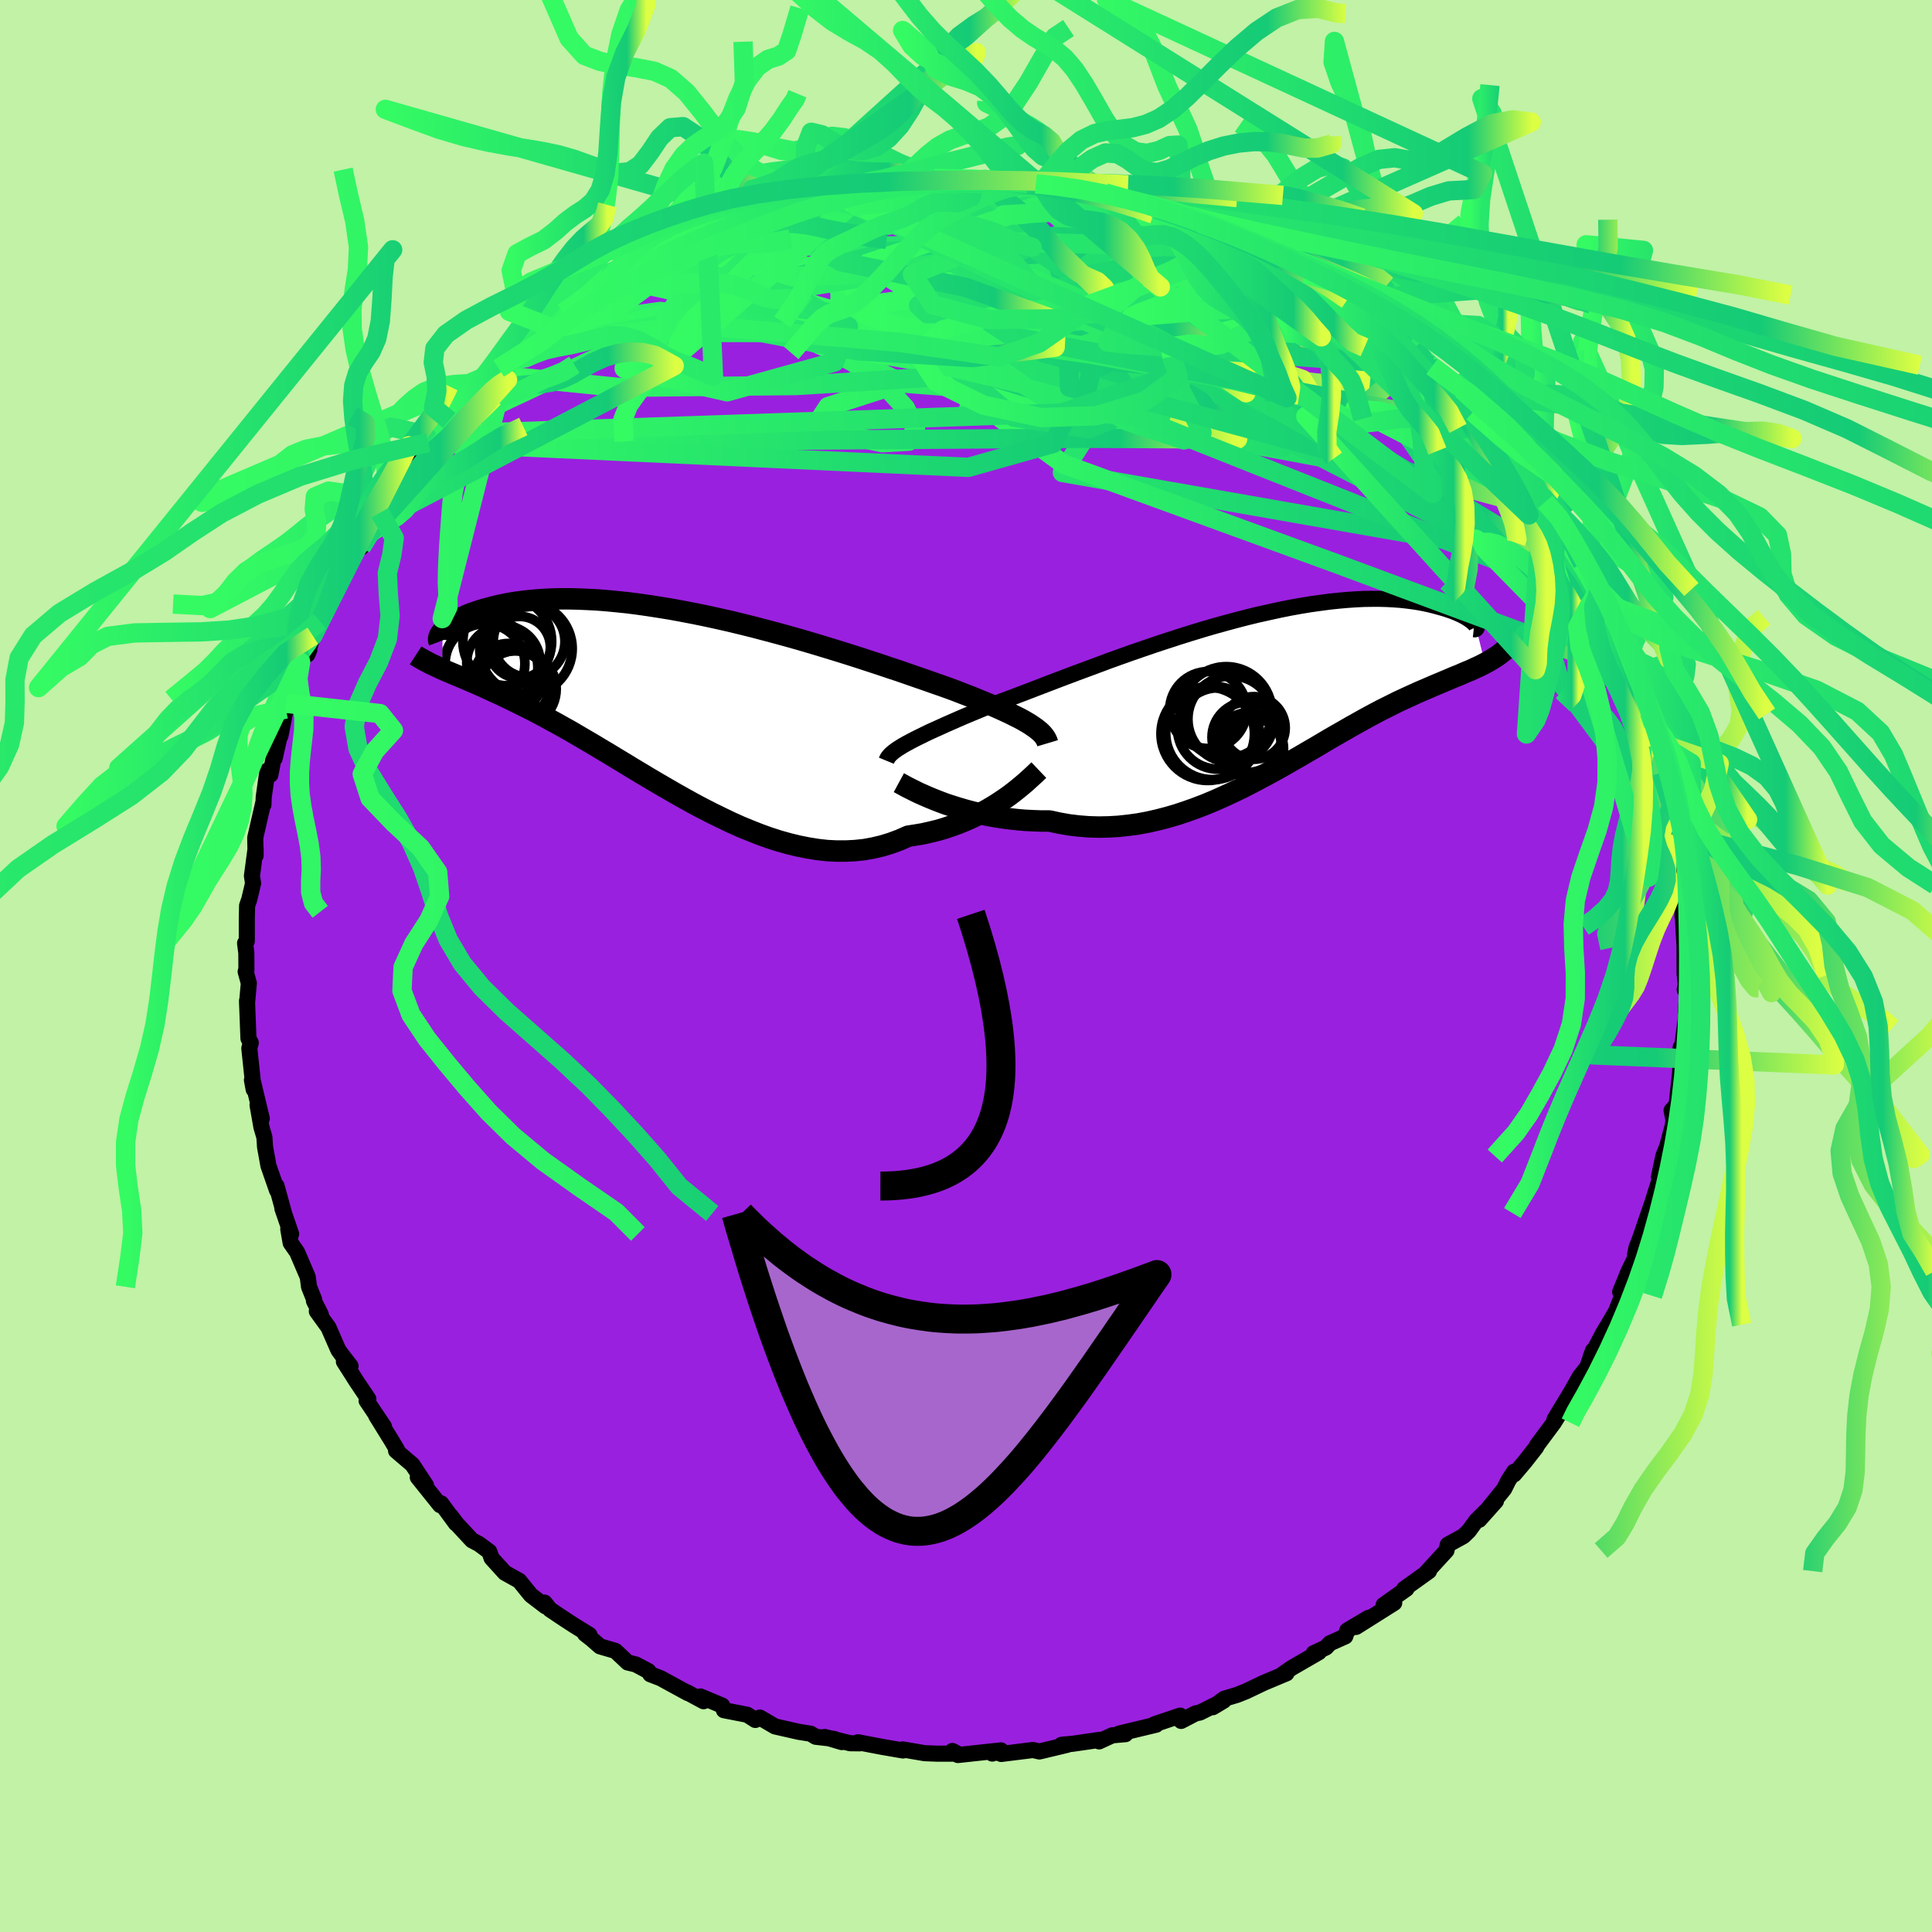 <svg xmlns="http://www.w3.org/2000/svg" width="500" height="500" viewBox="-100 -100 200 200"><defs><clipPath id="c"><path d="m36.32 2.26-.35-.21-.38-.22-.41-.22-.45-.22-.47-.24-.5-.23-.54-.25-.57-.25-.59-.25-.63-.26-.65-.27-.69-.28-.71-.27-.74-.29-.76-.28-.73-.26-.78-.27-.82-.29-.87-.3-.92-.32-.95-.33-1-.33-1.04-.35-1.07-.35-1.1-.36L17.47-5l-1.16-.36-1.17-.36-1.2-.36-1.22-.36-1.23-.35-1.24-.34-1.24-.33-1.25-.33-1.25-.31-1.24-.3-1.24-.28-1.24-.27-1.22-.25-1.2-.23-1.19-.22-1.17-.19-1.16-.18-1.12-.16-1.1-.14-1.08-.11-1.04-.1-1.02-.08-.99-.05-.95-.04-.92-.02h-.88l-.85.02-.82.04-.78.05-.74.07-.71.08-.68.09-.64.1-.61.12-.58.12-.54.13-.52.14-.49.13-.46.14-.43.15-.41.14-.38.15-.36.16-.33.15-.3.16-.28.16-.26.16-.23.15-.21.16-.19.15-.17.15-.15.15-.12.14.01 3.94.34.15.35.15.36.15.38.16.39.16.4.17.41.18.43.18.44.19.45.2.46.21.48.22.5.23.51.23.52.25.54.26.55.27.57.28.59.29.61.31.62.32.64.34.66.36.68.37.69.39.72.4.73.43.75.44.77.45.78.47.81.48.82.5.83.5.85.52.87.52.88.53.9.53.91.53.92.53.94.53.94.52.96.51.96.49.98.48.98.47.98.44 1 .41.99.39 1 .36 1 .32 1 .28.99.24 1 .2.99.16.98.11.98.05h.97l.97-.05.95-.1.93-.17.93-.22.91-.28.89-.33.88-.39.77-.12.77-.13.75-.17.74-.18.72-.21.71-.24.69-.25.67-.27.66-.29.64-.31.61-.32.59-.33.57-.34.55-.35.52-.35"/></clipPath><clipPath id="b"><path d="m-37.72 5.53.39-.21.42-.22.46-.23.49-.24.51-.25.55-.25.58-.26.61-.28.64-.28.66-.29.69-.3.72-.3.75-.31.76-.32.8-.33.79-.29.84-.31.87-.33.92-.35.96-.37.99-.38 1.02-.39 1.05-.4 1.09-.41 1.11-.41 1.13-.42 1.15-.43 1.17-.42 1.18-.42 1.19-.41 1.2-.41 1.21-.4 1.2-.39 1.21-.38 1.21-.37 1.19-.35 1.19-.33 1.18-.32 1.16-.3 1.15-.28 1.13-.25L.9-8.3l1.09-.22 1.06-.19 1.03-.17 1.01-.14.98-.13.95-.1.91-.08.89-.06.85-.04.81-.01h.79l.74.02.72.04.68.05.64.07.62.08.58.09.54.1.52.11.49.12.45.12.43.12.41.12.38.13.35.12.32.13.3.13.28.13.25.13.23.13.2.13.18.12.16.12.14.11.11.11.1.1.07.09.98 3.96-.29.15-.3.15-.31.14-.32.15-.33.15-.35.14-.35.15-.36.16-.38.15-.39.16-.39.17-.41.17-.42.18-.44.18-.44.19-.46.2-.47.2-.49.21-.5.23-.51.23-.54.25-.54.25-.56.28-.58.29-.6.3-.61.32-.63.34-.64.35-.66.37-.68.38-.69.4-.72.41-.73.42-.74.44-.76.45-.78.45-.8.47-.81.46-.83.48-.84.47-.86.47-.88.47-.89.47-.9.46-.92.44-.93.43-.94.42-.96.4-.96.37-.98.35-.99.33-.99.29-1 .26-1.01.23-1.02.19-1.02.14-1.02.11-1.03.06-1.03.02-1.02-.03-1.02-.08-1.02-.12-1.02-.18-1.01-.22h-.84l-.84-.03-.82-.04-.82-.07-.81-.09-.8-.1-.78-.13-.77-.14-.75-.16-.73-.17-.72-.19-.69-.2-.67-.21-.65-.21-.62-.23"/></clipPath><linearGradient id="d" x1="0%" x2="100%" y1="0%" y2="0%"><stop offset="0%" style="stop-color:#35fb63;stop-opacity:1"/><stop offset="85.7%" style="stop-color:#15cb76;stop-opacity:1"/><stop offset="100%" style="stop-color:#dcfe43;stop-opacity:1"/></linearGradient><filter id="a"><feTurbulence baseFrequency=".05" numOctaves="3" result="noise" type="noise"/><feDisplacementMap in="SourceGraphic" in2="noise" scale="2"/></filter></defs><rect width="100%" height="100%" x="-100" y="-100" fill="#C1F2A6"/><path fill="#9A20DF" stroke="#000" stroke-linejoin="round" stroke-width="1.667" d="m74.39.8.13 1.14-.12.51.29-.4-.17 2.73.06.2-.55 4.11-.05-.66-.03 2.06-.03.63-.37 3.34-.31 1.49-.2-1 .4-.43-.29 2.07-.56 2.07-.4 1.01-.46 2.17.09.22-.79 2.5-.35 1.01-.92 2.68-.35.9-.15.73.57-1.14-.44 1.23-.79 1.61-.88 2.16.2.41-.62 1.58-.81 1.4-.48.78-1.34 2.53.24-.64-.6 1.73-.78.98-1.09 1.95.44-.76-1.95 3.22.51-.59-.59.95-1.76 2.37-.06.16-1.18 1.51-1.11 1.31-.01-.27-.59.91-.42.85-2.59 3.21 1.73-1.94-2.04 2.03-.77 1.06-.56.54-1.62.89-.13.6-2.22 2.42.41-.29-2.57 1.84.24-.01-2.37 1.68 1.03-.2.07-.02-3.95 2.49 1.28-.94-2.19 1.3-.21.62-1.59.71-.41.44-1.27.59.55-.11-2.82 1.63-1.13.79.59-.23-2.34.98-1.89.9-.91.36-1.31.39-1.18.88 1.13-.68-2.46 1.23-.45.09-1.5.78-.1-.55-2.67.9.19.04-3.84.92.66.06-1.37.12-1.36.63.12-.17-2.83.41-1.18.11h.6l-2.75.66-.15.03-.66-.15-3.29.41-.7-.3-.22.26.9-.33-4.46.48-.57-.42.53.28h-2.08l-1.32-.05-2.27-.39.03.11-2.14-.37-2.51-.48.17.11-.99-.01-2.65-.65 1.78.53-.8-.33-1.9-.22-.53-.32-1.21-.19-2.47-.56-1.57-.92-.47.25-.84-.54-2.41-.47-.18-.48-2.25-.94.32.49-1.74-.94.12.1-2.82-1.54-1.07-.41-.19-.32-1.32-.7-.83-.2-1.27-1.2-1.6-.47-.88-.77-.67-.52.46.1-1.59-.98-1.12-.73-1.37-.92-.57-.71.11.39-1.52-1.16-1.21-1.49-1.49-.83-1.37-1.51-.24-.68-1.07-.79-.72-.38-1.58-1.7-.61-.81.53.77-1.53-2.08-.11.18-2.31-2.88.85.83-1.41-2.14-1.69-1.44.11-.08-.55-.93-1.62-2.62.81 1.13-1.8-2.68.18-.18-1.18-1.75-1.35-2.12.69.46-.85-1.09-.41-.56-1.03-2.35-1.2-1.66.41.32-.71-1.4.02-.14-.53-1.32-.13-1.01-1.1-2.57-.67-.96-.25-1.44.3.51-.91-2.64.18.52-.78-2.85.05.46-.89-2.55-.35-1.94-.07-1.02-.31-1.05-.4-2.29.44 1.41-.9-3.76-.12-.23.18.98-.45-4.26.15-.57-.24-.45-.15-3.89.01.15.18-1.98-.33-1.2.08-.1-.01-1.82-.13-1.02.18-.21v-2.38l.03-1.3.22-.63.4-1.68-.12-.76.38-2.86v.75l-.04-1.84.86-3.74-.01.32.03-.8.39-2.75.3.45.42-2.22.02.52.73-3.2-.13.87.55-2.78.39-1.73-.31 1.14.84-2.74.61-1.52.91-1.27-.2.48.56-1.95.72-1.5.45-.78 1.41-2.97-.76 1.35 1.78-3.53.11-.72.32.16.89-2.52.1 1.35.85-2.73 1.08-.84.75-1.38.56-.56-.04-.12 1.4-2.32 1.31-1.62-1.09 1.12 2.84-3.22-.73.83 2.17-2.29-.98 1.16 1.78-1.84.56-1.31 2.53-1.99-.67-.06 1.19-.79.71-.54.96-.86.7-1.15.08.32 1.27-.61.89-1.48 1.39-.53.96-1.11.45-.35 3.34-2.03-.43-.15 1.12-.66 2.52-1.49-.85.79 1.07-.63.77-.69 2.56-1.24-.38.28 1.01-.42.45-.63.92-.43 3.08-1.41 1.87-.45-.36.29.94-.5.7-.33.87-.16.28-.39 3.36-.89-.22-.25 1.54-.18 1.92-.46-.03.29.21-.4 1.56-.1 1.79-.64.46-.16 2.75-.37-.71.27 3.86-.65.21.31.55-.25 1.46-.09.22-.08 1.45.26 3.77-.17-1.02.1 2.41-.14.68.31 1.08-.04 2.34.15-.21.08 1.63-.12-.6.22 1.05-.09 3.46.44-1.06-.05 2.69.53.76.27 1.63.5-.27-.28 2.84 1.01.65-.1-.02.11.52.28 1.76.43 2.24.88-.25.04.75.13 3.11 1.33 1.65.77-.01-.02.06.16.85.38 3.5 1.8-1.8-1.08 2.77 1.77-.25-.27 2.48 1.36.88.6.98.52.24.48 1.28.45.89 1.17 1.51.35.86 1.3-.64-.85 1.79 1.85 1.25.69 1.68 1.82-1.07-.88 1.23.99 2.38 2.18.69.23 1.15 2.33.23-.46.87 1.52.09-.41 1.18 1.18.27.64 1.05 1.57 2.18 2.82.86.89.47 1.16-.2-.66.48 1.05 1.08 1.79.01-.73.64 1.42 1.44 2.01.7 1.9-.14-.88.8 1.36 1.09 2.19-.41-.42 1.23 1.95 1.2 3.02-.31-.58 1.2 2.85-.2-.29.8 2.26v-.06l.46 1.46.12-.07.65 2.58.17.18.98 3.06.03-.13.43 2.63.18-1.01-.12 1.53.57 2.15.4 1.76.42 1.55-.02.83.26.54.48 2.94-.23.66.34 1.68.13-.46-.1 1.39-.06 1.82.08.44-.02.04.15 2.6.01 2.88.13 1.14" filter="url(#a)"/><path fill="#fff" d="m-37.72 5.53.39-.21.42-.22.46-.23.49-.24.51-.25.55-.25.58-.26.61-.28.64-.28.66-.29.69-.3.72-.3.75-.31.76-.32.8-.33.79-.29.84-.31.87-.33.92-.35.96-.37.99-.38 1.02-.39 1.05-.4 1.09-.41 1.11-.41 1.13-.42 1.15-.43 1.17-.42 1.18-.42 1.19-.41 1.2-.41 1.21-.4 1.2-.39 1.21-.38 1.21-.37 1.19-.35 1.19-.33 1.18-.32 1.16-.3 1.15-.28 1.13-.25L.9-8.3l1.09-.22 1.06-.19 1.03-.17 1.01-.14.98-.13.95-.1.91-.08.89-.06.85-.04.81-.01h.79l.74.02.72.04.68.05.64.07.62.08.58.09.54.1.52.11.49.12.45.12.43.12.41.12.38.13.35.12.32.13.3.13.28.13.25.13.23.13.2.13.18.12.16.12.14.11.11.11.1.1.07.09.98 3.96-.29.15-.3.15-.31.14-.32.15-.33.15-.35.14-.35.15-.36.16-.38.15-.39.16-.39.17-.41.17-.42.18-.44.18-.44.19-.46.2-.47.2-.49.21-.5.23-.51.23-.54.25-.54.25-.56.28-.58.29-.6.3-.61.32-.63.34-.64.35-.66.37-.68.38-.69.4-.72.41-.73.42-.74.44-.76.45-.78.45-.8.47-.81.46-.83.48-.84.47-.86.47-.88.47-.89.47-.9.46-.92.44-.93.43-.94.42-.96.4-.96.37-.98.35-.99.33-.99.29-1 .26-1.01.23-1.02.19-1.02.14-1.02.11-1.03.06-1.03.02-1.02-.03-1.02-.08-1.02-.12-1.02-.18-1.01-.22h-.84l-.84-.03-.82-.04-.82-.07-.81-.09-.8-.1-.78-.13-.77-.14-.75-.16-.73-.17-.72-.19-.69-.2-.67-.21-.65-.21-.62-.23" filter="url(#a)" transform="translate(31.58 -28.57)"/><path fill="#fff" d="m36.32 2.26-.35-.21-.38-.22-.41-.22-.45-.22-.47-.24-.5-.23-.54-.25-.57-.25-.59-.25-.63-.26-.65-.27-.69-.28-.71-.27-.74-.29-.76-.28-.73-.26-.78-.27-.82-.29-.87-.3-.92-.32-.95-.33-1-.33-1.04-.35-1.07-.35-1.1-.36L17.47-5l-1.16-.36-1.17-.36-1.2-.36-1.22-.36-1.23-.35-1.24-.34-1.24-.33-1.25-.33-1.25-.31-1.24-.3-1.24-.28-1.24-.27-1.22-.25-1.2-.23-1.19-.22-1.17-.19-1.16-.18-1.12-.16-1.1-.14-1.08-.11-1.04-.1-1.02-.08-.99-.05-.95-.04-.92-.02h-.88l-.85.02-.82.04-.78.05-.74.07-.71.08-.68.09-.64.1-.61.12-.58.12-.54.13-.52.14-.49.13-.46.14-.43.15-.41.14-.38.15-.36.16-.33.15-.3.16-.28.16-.26.16-.23.15-.21.16-.19.15-.17.15-.15.15-.12.14.01 3.94.34.15.35.15.36.15.38.16.39.16.4.17.41.18.43.18.44.19.45.2.46.21.48.22.5.23.51.23.52.25.54.26.55.27.57.28.59.29.61.31.62.32.64.34.66.36.68.37.69.39.72.4.73.43.75.44.77.45.78.47.81.48.82.5.83.5.85.52.87.52.88.53.9.53.91.53.92.53.94.53.94.52.96.51.96.49.98.48.98.47.98.44 1 .41.99.39 1 .36 1 .32 1 .28.99.24 1 .2.99.16.98.11.98.05h.97l.97-.05.95-.1.93-.17.93-.22.91-.28.89-.33.88-.39.77-.12.77-.13.75-.17.74-.18.72-.21.71-.24.69-.25.67-.27.66-.29.64-.31.61-.32.59-.33.57-.34.55-.35.52-.35" filter="url(#a)" transform="translate(-29.71 -27.29)"/><g fill="none" stroke="#000" transform="translate(31.58 -28.57)"><path stroke-linejoin="round" stroke-width="1.667" d="m-39.82 7.32.07-.17.09-.16.13-.17.16-.17.19-.17.23-.18.25-.18.3-.19.32-.2.36-.2.39-.21.42-.22.46-.23.49-.24.51-.25.55-.25.58-.26.61-.28.64-.28.66-.29.69-.3.72-.3.75-.31.76-.32.8-.33.79-.29.84-.31.87-.33.92-.35.96-.37.99-.38 1.02-.39 1.05-.4 1.09-.41 1.11-.41 1.13-.42 1.15-.43 1.17-.42 1.18-.42 1.19-.41 1.2-.41 1.21-.4 1.2-.39 1.21-.38 1.21-.37 1.19-.35 1.19-.33 1.18-.32 1.16-.3 1.15-.28 1.13-.25L.9-8.3l1.09-.22 1.06-.19 1.03-.17 1.01-.14.98-.13.95-.1.91-.08.89-.06.85-.04.81-.01h.79l.74.02.72.04.68.05.64.07.62.08.58.09.54.1.52.11.49.12.45.12.43.12.41.12.38.13.35.12.32.13.3.13.28.13.25.13.23.13.2.13.18.12.16.12.14.11.11.11.1.1.07.09.06.09.04.08.02.06.01.06-.02.05-.03.04-.04.03-.06.02-.07.01-.09-.01" filter="url(#a)"/><path stroke-linejoin="round" stroke-width="2.222" d="m-38.53 9.59.24.13.29.16.33.18.38.19.42.21.45.22.5.22.53.23.56.23.59.23.62.23.65.21.67.21.69.2.72.19.73.17.75.16.77.14.78.13.8.1.81.09.82.07.82.04.84.03h.84l1.01.22 1.02.18 1.02.12 1.02.08 1.02.03 1.03-.02 1.03-.06 1.02-.11 1.02-.14 1.02-.19 1.01-.23 1-.26.99-.29.99-.33.98-.35.96-.37.96-.4.94-.42.93-.43.92-.44.9-.46.89-.47.88-.47.86-.47.84-.47.83-.48.81-.46.8-.47.78-.45.76-.45.74-.44.73-.42.72-.41.69-.4.68-.38.66-.37.64-.35.63-.34.61-.32.6-.3.58-.29.56-.28.54-.25.54-.25.51-.23.5-.23.49-.21.47-.2.46-.2.44-.19.44-.18.42-.18.41-.17.39-.17.39-.16.38-.15.36-.16.35-.15.35-.14.33-.15.32-.15.31-.14.3-.15.29-.15.28-.15.27-.16.27-.16.25-.16.24-.16.24-.17.22-.18.22-.18.21-.18.2-.19" filter="url(#a)"/><circle cx="-5.473" cy="3.982" r="4.214" clip-path="url(#b)" filter="url(#a)"/><circle cx="-1.778" cy="6.042" r="3.07" clip-path="url(#b)" filter="url(#a)"/><circle cx="-1.778" cy="3.927" r="3.242" clip-path="url(#b)" filter="url(#a)"/><circle cx="-2.283" cy="5.662" r="3.334" clip-path="url(#b)" filter="url(#a)"/><circle cx="-4.643" cy="2.317" r="4.734" clip-path="url(#b)" filter="url(#a)"/><circle cx="-6.513" cy="2.072" r="3.982" clip-path="url(#b)" filter="url(#a)"/><circle cx="-6.068" cy="4.437" r="4.84" clip-path="url(#b)" filter="url(#a)"/><circle cx="-4.138" cy="3.012" r="4.47" clip-path="url(#b)" filter="url(#a)"/><circle cx="-6.558" cy="4.527" r="4.836" clip-path="url(#b)" filter="url(#a)"/><circle cx="-2.468" cy="4.892" r="3.646" clip-path="url(#b)" filter="url(#a)"/></g><g fill="none" stroke="#000" transform="translate(-29.71 -27.29)"><path stroke-linejoin="round" stroke-width="2.222" d="m38.16 4.23-.06-.2-.09-.19-.11-.2-.14-.19-.16-.19-.2-.2-.23-.19-.25-.2-.29-.2-.31-.21-.35-.21-.38-.22-.41-.22-.45-.22-.47-.24-.5-.23-.54-.25-.57-.25-.59-.25-.63-.26-.65-.27-.69-.28-.71-.27-.74-.29-.76-.28-.73-.26-.78-.27-.82-.29-.87-.3-.92-.32-.95-.33-1-.33-1.04-.35-1.07-.35-1.1-.36L17.47-5l-1.16-.36-1.17-.36-1.2-.36-1.22-.36-1.23-.35-1.24-.34-1.24-.33-1.25-.33-1.25-.31-1.24-.3-1.24-.28-1.24-.27-1.22-.25-1.2-.23-1.19-.22-1.17-.19-1.16-.18-1.12-.16-1.1-.14-1.08-.11-1.04-.1-1.02-.08-.99-.05-.95-.04-.92-.02h-.88l-.85.02-.82.04-.78.05-.74.07-.71.08-.68.09-.64.1-.61.12-.58.12-.54.13-.52.14-.49.13-.46.14-.43.15-.41.14-.38.15-.36.16-.33.15-.3.16-.28.16-.26.16-.23.15-.21.16-.19.15-.17.15-.15.15-.12.14-.11.13-.09.13-.08.13-.05.12-.04.11-.02.11-.01.1.01.09.02.08.03.08M37.25 7.01l-.2.19-.24.23-.28.26-.31.28-.34.31-.38.32-.41.34-.44.35-.46.35-.5.35-.52.35-.55.35-.57.34-.59.33-.61.32-.64.31-.66.29-.67.27-.69.25-.71.24-.72.21-.74.18-.75.17-.77.13-.77.12-.88.39-.89.33-.91.28-.93.22-.93.17-.95.1-.97.05h-.97l-.98-.05-.98-.11-.99-.16-1-.2-.99-.24-1-.28-1-.32-1-.36-.99-.39-1-.41-.98-.44-.98-.47-.98-.48-.96-.49-.96-.51-.94-.52-.94-.53-.92-.53-.91-.53-.9-.53-.88-.53-.87-.52-.85-.52-.83-.5-.82-.5-.81-.48-.78-.47-.77-.45-.75-.44-.73-.43-.72-.4-.69-.39-.68-.37-.66-.36-.64-.34-.62-.32-.61-.31-.59-.29-.57-.28-.55-.27-.54-.26-.52-.25-.51-.23-.5-.23-.48-.22-.46-.21-.45-.2-.44-.19-.43-.18-.41-.18-.4-.17-.39-.16-.38-.16-.36-.15-.35-.15-.34-.15-.32-.15-.32-.15-.3-.14-.3-.14-.28-.15-.27-.14-.26-.14-.26-.15-.24-.14-.23-.15" filter="url(#a)"/><circle cx="-15.842" cy="-5.562" r="4.786" clip-path="url(#c)" filter="url(#a)"/><circle cx="-18.172" cy="-4.127" r="3.802" clip-path="url(#c)" filter="url(#a)"/><circle cx="-17.777" cy="-6.317" r="4.594" clip-path="url(#c)" filter="url(#a)"/><circle cx="-16.712" cy="-1.387" r="4.002" clip-path="url(#c)" filter="url(#a)"/><circle cx="-16.512" cy="-5.702" r="3.198" clip-path="url(#c)" filter="url(#a)"/><circle cx="-19.502" cy="-3.577" r="4.888" clip-path="url(#c)" filter="url(#a)"/><circle cx="-15.517" cy="-6.302" r="3.712" clip-path="url(#c)" filter="url(#a)"/><circle cx="-17.662" cy="-2.532" r="3.566" clip-path="url(#c)" filter="url(#a)"/><circle cx="-16.997" cy="-1.737" r="3.594" clip-path="url(#c)" filter="url(#a)"/><circle cx="-20.082" cy="-4.007" r="4.13" clip-path="url(#c)" filter="url(#a)"/></g><g fill="none" stroke="url(#d)" stroke-linejoin="round" stroke-width="2"><path d="m19.36-78.54 10.73 14.18-13.67-2.4-10.74-2.61-6.57.08-3.76 2.57.25 3.8 5.07 3.43 8.26 1.91 8.19.04 5.22-1.55.97-2.65-2.79-3.2-4.78-3.25-4.53-2.87-2.46-2.29.07-1.8 1.83-1.31 3.95.32 11.64 5.18 28.87 16.09" filter="url(#a)"/><path d="m54.84-55.51-61.4-4.84-14.79-6.82-2.93-3.38-.42-.28 1.18 1.54 3.18 2.24 4.38 2.28 4.21 2.24 3.25 2.33 2.22 2.43 1.06 2.14-.68 1.3-2.76.16-3.91-.84-2.71-1.37 1-1.53 5.53-1.78 8.11-2.51 7.2-3.53 4.27-3.87 3.22-2.3 5.93 1.07 5.44 2.25-21.4-12.58" filter="url(#a)"/><path d="m1.95-81.43 20.2 20.94-5.8.69-5.72.94-6.1 1.56-4.42.16.35-1.13 5.21-1.17 7.22-.49 5.88-.03 3.06-.15 1.36-.39 2.24-.19 4.87.5 6.67 1.11L42.19-58l-.3.41-9.34-.5-20.4-1.63-26.13-4.47 4.41-16.57" filter="url(#a)"/><path d="m29.76-74.69.82 13.86-5.88 3.02 1.46.37 1.65-.92-3.61-1.76-9.63-2.16-12.63-2.19-11.29-2.11-6.84-2-1.84-1.69 1.48-.97 2.26.09 1.25 1.09-.01 1.48-.29 1.02.63-.01 2.41-.8 5.09-.4 9.33 1.76 15.16 5.39L39.2-54.8l5.96-9.9" filter="url(#a)"/><path d="M51.32-59.67 3.15-61.83l-9.99-4.33-4.94-4.06-2.3-2.84-.06-1.11 1.45.66 3.64 1.87 6.99 2.18 9.28 1.52 7.39.06 1.08-1.73-4.68-2.73-2.35-.82 12.65 7.28L65.16-39.4" filter="url(#a)"/><path d="m43.37-66.55-28.48-2.64 4.29.94-.37 1.6-6.79 2.11-5.37 2.33.13 1.88 3.32.84 1.63-.39L9-61.22l-5.6-1.67-4.19-1.21 1.12-.06 7.07 1.25 9.49 1.85 5.85.85-2.55-1.9-9.93-5.17-8.72-6.7 2.32-4.97 5-2.14" filter="url(#a)"/><path d="m-30.5-74.49 33-.08 20.4 6.2 5.73 3.57-5.19-.11-9.63-1.68-8.58-1.73-4.56-1.35-.08-.96 3.1-.58 4.36-.13 3.95.29 2.44.59.54.7-1 .69-1.71.79-1.9 1.06-2.73 1.3-4.93 1.08-6.63.23-3.07-.63 8.54-.45 18.87-.76-5.26-13.32" filter="url(#a)"/><path d="m-49.61-60.46 2.66-.55 10.91 1.11 18.46-.19L.95-61.23l15.42-.67 11.94.51 8.28 1.08 4.17.41.11-1.06-3.04-2.41-4.96-2.89-5.96-2.4-6.67-1.24-7.21.07-7.33 1.05-6.89 1.27-6.58.55-7.13-.78-7.69-1.81-5.77-1.73-2.59-.36-13.53 6.01" filter="url(#a)"/><path d="m1.95-81.43 10.07 1.87-.03 2.04-1.55 3.64 1.1 4.01L15-66.64l4.97 2.72 6.45 2.86 6.97 2.66 4.25 1.09-2.34-1.52-10.05-3.38-13.37-2.69-7.46-.34 3.61-1.64-16.89-14.15" filter="url(#a)"/><path d="m7.23-80.97 1.48 2.15-2.76 2.14-4.3 1.45-4.13.89-.73.72 3.21.73 4.98.73 3.97.68 1.18.58-1.97.42-4.28.1-4.96-.38-3.83-.99-1.33-1.45 1.47-1.49 3.45-.91 3.86.1 2.41.99-1.23 1.19-7.07.67-12.56.24-9.23-.41 15.57-7.94m51.21 13.41-43.77 1.72 3.98-1.76 11.07-.44 8.01 1.46 4.69 3.2 2.85 3.99 1.57 3.35-.33 1.46-2.82-.89-4.64-2.75-4.4-3.52-1.99-3.2 1.24-2.16 3.54-.76 4.01.69 2.95 1.91 1.08 2.52-1.37 2.24-4.9 1.63-8.91 2.12-3.52 5.45 53.84 9.44" filter="url(#a)"/><path d="m52.7-57.8-11.03-5.14-14.27-5.6-9.73-2.12-2.47 1.09 3.29 3.31 3.74 3.86-.4 2.73-4.76.7-5.49-1.24-2.48-2.54.98-3.22 1.94-3.39 1.2-2.93 2.5-1.64 6.81.1 8.3.89 4.06 1.01" filter="url(#a)"/><path d="m69.08-30.25-31-11.5-27.99-10.21-6.83-4.98 1.38-1.6.44-1.25-1.06-2.03-.05-2.14 2.04-1.21 3.13.09 2.53 1.05.93 1.47-.74 1.49-1.96 1.16-2.72.52-3.02-.23-2.74-.68-1.78-.57-.56-.24.16-.15 1.01.23 8.18 3.11 51.24 9.49" filter="url(#a)"/><path d="M66.39-37.45 28.25-57.04l3.18.72 1.44 2.61-5.78-.7-8.48-3.43-8.35-4.25-7.62-3.53-6.34-1.99-3.93-.38-.72.83 2 1.29 2.94.93 2.16-.12 1.29-1.28 2.4-1.64 5.65-.51 7.67 1.52 3.62 1.43-5.46-4.44 6.59-8.27" filter="url(#a)"/><path d="m8.86-81.09-12.91 3.11 7.78 3.34 5 2.72-2.01 1.15-4.91-.13-3.33-.52.56-.05 4.58.8 6.93 1.46 6.81 1.52 4.5.94 1.29.05-1.26-.65-2.2-.96-1.42-.94.36-.81 2.29-.62 3.76-.22 4.19.33 2.75.43-1.46-.82-7.65-3.34-11.08-4.8-3.99-1.95" filter="url(#a)"/><path d="m-55.67-54.19 67.72-.44 16.07.08-8.42-2.41-9.54-1.29-.71.26 5.86.25 5.56-1.29.67-3.31-4.34-4.67-6.7-4.51-6.27-2.81-3.61-.5 1.65.93 8.85.49 10.73-1.46-5.06-4.4" filter="url(#a)"/><path d="m-35.98-71.16 32.49 7.25 8.39 7.08 7.81 1.22 6.8-2.77 5.74-2.95 5.33-.79 4.25 1.4 1.2 1.96-3.39.85-7.47-.67-9.06-1.41-8.27-1.52-6.67-2.16-4.74-3.32 1.44-3.26 31.95-4.28" filter="url(#a)"/><path d="m8.26-80.87 2.64.68 4.48 2.06 1.75 3.36-2.66 3.89-6.07 3.3-6.56 2.09-4.15.87-.46-.08 2.94-.61 5.55-.66 7.47-.22 8.47.38 7.64.77 4.22.77-.98.68-4.72 1.29-1.48 3.18 11.37 4.1 9.31-8.05" filter="url(#a)"/><path d="m-54.48-55.32 30.22-14.2L-7.92-74l6.12-.08 2.86 1.26 1.15 1.59-.84 1.9-2.07 2.18-1.5 2.2.84 2.02 4 1.94 6.58 2.01 7.22 1.95 5.34 1.36 1.74.24-1.74-.95-3.5-1.53-3.35-1.23-2.36-.24-1.51.97-.85 1.92-1.18 2.39-8.78 2.48-55.92-2.57" filter="url(#a)"/><path d="M50.63-59.9 17.31-71.25l-15.63-.54-.16 4.67 6.89 6.03 8.24 4.68 5.91 1.95 1.87-.75-1.15-2.37-1.31-2.5.83-1.43 3.09.16 3.92 1.46 3.24 1.65 1.44.03-2.12-3.52-7.51-7.45-11.42-7.92-16.71-4.42" filter="url(#a)"/><path d="m-44.48-65.63 42.27.1 16.16 3.5.71-.39-.83-1.57.66-1.15-.05-.17-2.33.86-4.1 1.43-4.35 1.11-3.3-.01-1.51-1.31.8-1.98 3.57-1.53 6.36-.24 8.13 1.17 7.63 1.9 3.99 1.65-2.87.61-12.32-.99-21.86-2.65-23.93-2.47-11.44 1.6" filter="url(#a)"/><path d="m5.1-81.2 18.1 14.87-3.1 9.58-9.76-.7-7.79-4.94-3.75-4.7.46-2.95 3.61-1.36 4.92-.32 4.49.36 2.95.91.5 1.27-2.84 1.3-6.61.87-9.38.13-9.33-.52-5.77-.66-.19-.1 4.25 1.05 5.15 2.16 5.35 2.47 17.17 4.03 52.86 21" filter="url(#a)"/><path d="M19.99-78.53 6.98-67.97l8.47 4.09.44-2.08-2.34-2.95 1.32-.75 5.78 1.9 7.36 3.53 5.59 3.74 2.09 2.93-1.06 1.65-2.55.33-2.46-.77-1.91-1.62-2.37-2.23-4.46-2.56-7.33-2.52-8.8-2.12-6.89-1.61-2.22-.85 2.1 1.32 9.49 6.93 53.81 14.63m-85.09-30.01-16.76 12.38 1.54-.71 9.27-2.55 12.5-2.28 11.06-1.83L.1-73.2l1.88-.48-1.03.03-1.93.01-1.59-.5-.89-1.13-.66-1.29-1.61-.66-3.96.57-5.94 1.56-3.13.92 8.96-2.25 24.2-3.62" filter="url(#a)"/><path d="m29.77-74.67-20.78-.85 1.42 6.77 2.73 6.4-.67 2.88-1.77-.44-.08-2.41 2.26-2.89 3.17-2.36 1.88-1.44-.88-.52-3.67.31-5.3 1.03-5.6 1.43-5.03 1.22-4.06.48-2.37-.22.05-.54-.06-1.02-10.42-1.54-27.31 4.52" filter="url(#a)"/><path d="m69.08-30.25-13.31-12.5-19.92-12.81-11.61-6.42-5.28-2.42-3.89-1.54-3.35-1.83-1.27-1.74 1.55-.96 3.39.08 3.36.81 1.58.96-1.46.61-5.1.09-8.3-.17-9.75.08-8.13.71-2.61 1.11 6.89.56 17.77-.94 20.43-2.28.6-5.3" filter="url(#a)"/><path d="m-3.49-81.44 32.48 22.1-.62-2.79-7.02-4.31-7.81-2.36-6.83-1.32-4.77-1.17-2.58-1.07-.96-.71.26-.3 1.65-.16 2.91-.28 2.58-.27-.7.16-6.31.97-10.89 1.41-9.43.26-.63-3-1.89-2.71" filter="url(#a)"/><path d="M70.48-26.1 47.12-52.89l-2.33-3.4-5.18-1.46-11.94-2.9-14.87-2.71L.06-65.13l-7.75-1.23-2.73-1.16 1.21-1.06 4.5-.6 7.33.29 8.18 1.4 4.71 2.13-3.57 1.17L-.49-66.5l-9.75-6.23 23.01-7.79" filter="url(#a)"/><path d="M54.84-55.51 4.67-65.18l-6.38-4.22-1.44-.18-1.77 1.21.94.86 4.08-.21 5.36-1.19 5.17-1.54 4.72-1.25 4.2-.65 2.98-.16.64.01h-2.28l-4.43.22-4.46.85-1.82 1.74 2.64 2.39 6.3 2.57 4.02 2.96-13.26 4.53-64.82 2.22" filter="url(#a)"/><path d="m48.25-62.08-31.26-2.26-2.34-.24 1.1-1.72 3.14-1.15 3.06-.5.41-.36-3.44-.27-6.77.1-8.04.85-6.48 1.77-2.59 2.54 1.84 2.84 4.93 2.42 5.98 1.29 5.72-.19 5.07-1.55 3.39-2.53-1.14-3.38-8.22-4.32L.56-73.72l-4.06-4.66 10.94-2.67" filter="url(#a)"/><path d="m5.1-81.2-21.69 5.74 3.58 2.54L0-70.25l9.38 3.42-.15 2.77-8.57 1.08-11.89-.7-10.14-1.93-5.94-2.42-1.96-2.13.61-1.25 2.24-.13 3.95.88 5.54 1.75 4.75 2.71-1.42 3.67-11.13 3.09-10.66-2.43 19.79-17.78" filter="url(#a)"/><path d="m-45.37-64.15 16.9-2.22 21.61 1.81 10.33 1.52 4.11-1.45 4.23-2.94 5.61-2.23 5.04-.68 2.35.41-1.04.71-3.7.68-5.21.77-5.99.78-6.45.07-5.85-1.52-2.11-3.16 8.56-3.44 27.65.89m42.94 60.96-.72-.57-1.09-.84-.9-1.14-.7-1.25-.6-1.22-.5-1.11-.43-1.06-.38-1.06-.39-1.08-.43-1.09-.55-1.06-.7-.95-.87-.8-1.01-.67-1.04-.61-.92-.65-.68-.78-.42-.97-.31-1.12-.48-1.17-.94-1.04-1.31-.72-.38-.24 15.75 21.2 2.89 1.77 2.53 1.05 1.35.91.64.91.04 1-.35 1.11-.34 1.23-.04 1.34.37 1.42.74 1.45L82.46.44l1.2 1.41 1.31 1.42 1.35 1.48 1.41 1.6 1.5 1.74 1.62 1.87 1.73 1.96 1.67 2.03L95.68 16l1.03 1.92.71 1.46.69.55.66-.41-25.16-32.71-.1-.68-.14-1.02-.14-1.32-.05-1.47.04-1.44.08-1.33.07-1.23.03-1.2-.03-1.25-.13-1.3-.23-1.32-.26-1.31-.15-1.26.1-1.21.31-1.19.18-1.22-.44-1.64" filter="url(#a)"/><path d="m-22.93-75.92.79-.38 1.08-.49 1.2-.5 1.16-.46 1.07-.38.98-.33.93-.3.92-.3.99-.3 1.07-.29 1.16-.27 1.23-.23 1.26-.2 1.25-.17 1.2-.14 1.1-.09 1.02-.06.99-.04 1.13-.1 1.62-.23 2.73-.25 12.44 12.15-.08-.92-.71-.66-.96-.42-1.02-.5-.98-.78-.92-1.02-.82-1.08-.76-1-.73-.85-.78-.74-.86-.72-.97-.77-1.03-.82-1.05-.75-1.06-.59-1.22-.33-2.26-.03-24.13-4.68 1.08.29 1.37.12 1.53.23 1.49.45 1.37.42 1.17.12 1.01-.27.95-.54.99-.52 1.13-.25 1.28.15 1.4.5 1.45.7 1.44.75 1.37.67 1.21.5 1.02.34.85.37.57.39" filter="url(#a)"/><path d="m-4.95-81.35-.68-.35-1.15-.36-1.36-.11-1.39-.02-1.38-.09-1.33-.17-1.26-.17-1.15-.09-1.05.03-1.01.11-1.03.11-1.11.11-1.18.14-1.22.2-1.22.23-1.13.2-1.01.11-.84.06-.61-.01-.19-.39 3.66 7 .69-.59 1-.58 1.19-.46 1.16-.41 1.04-.43.93-.49.83-.5.81-.47.88-.4 1.02-.27 1.15-.14 1.23-.06 1.25-.2 1.38-.59 2.32-1.01" filter="url(#a)"/><path d="m10.61-97.1-1.4.93-1.31 2.21-1.42 2.49-1.43 2.16-1.36 1.54-1.33.93-1.34.49-1.36.36-1.34.49-1.24.7-1.07.85-.93.87-.92.85-1.26.8-2.47.67-20.91 18.08.57-1.51.66-1.2.57-.94.62-.77.79-.73.92-.79.96-.87.91-.91.82-.87.76-.77.73-.7.78-.64.85-.6.94-.56 1-.49 1.03-.38 1-.28.92-.28.83-.43.77-.78.81-1.27.88-1.47.75-.74m94.23 44.55-1.12.95-.63 1.22-.6 1.48-.38 1.6-.04 1.59.21 1.51.19 1.41-.21 1.4-.84 1.47-1.42 1.64-1.56 1.79-1.09 1.83-.22 1.68.18 1.41-1.74 1.4" filter="url(#a)"/><path d="m73.35-13.73.09-1.07-.02-1.42-.12-1.52-.1-1.45-.05-1.28-.04-1.15-.08-1.12-.15-1.18-.18-1.29-.13-1.38-.01-1.42.08-1.34.04-1.14-.05-.84.13-.47-5.04 36.14 1.09-1.46.48-.78.35-.86.39-1.14.43-1.34.45-1.36.49-1.26.52-1.12.5-1.03.37-.94.1-.89-.15-.9-.21-1.02.05-1.28.46-1.51.31-1.18M-12.07-80.5l1.09.95 1.37.81 1.32.14 1.24.06 1.15.35 1.07.61 1.04.67 1.08.57 1.13.48 1.18.43 1.18.44 1.14.46 1.08.48 1.04.58.97.77.87.97.72 1.04.49.78.05.06-21-10.01 1.38-.57 1.24-.45 1.26-.32 1.28-.24 1.25-.21 1.16-.26 1.07-.32 1.03-.33 1.08-.32 1.19-.31 1.31-.32 1.33-.34L2-84.17l1.19-.31 1.12-.29 1.03-.16-20.76 5.17 1.52.04 1.37-.22 1.33.03 1.34.23 1.31.21 1.25.06 1.15-.03 1.06.05 1.04.3 1.07.56 1.15.72 1.22.68 1.23.49 1.18.33 1.11.34 1.09.53 1.2.6 1.63.43-22.43-5.24-1.79-.5-1.55-.7-1.54-.75-1.58-.91-1.66-1.4-1.74-2.04-1.76-2.37-1.7-2.11-1.65-1.44-1.68-.75-1.84-.36-1.95-.29-1.86-.38-1.61-.62-1.58-1.76-2.27-5.2" filter="url(#a)"/><path d="m-17.52-79.19.8-2.42.14-3.23.56-1.47 1.1.26 1.41.89 1.46.66 1.42.11 1.34-.42 1.27-.88 1.19-1.3 1.12-1.72 1.1-2.02 1.16-2.1 1.3-1.91 1.44-1.52 1.53-1.12 1.51-.94 1.44-1.23 1.38-1.74 1.27-.78-25.48 23.06-.39 1.59-1 1.37-1.04.59-.91.29-.83.26-.85.31-.92.42-.99.61-.97.82-.9 1-.8 1.09-.71 1.08-.66 1.01-.62.97-.55 1.03-.46 1.16-.36 1.31-.34 1.39-.43 1.32-.59 1.17-.76 1.06-.81 1.14-.57 1.46.14 2.25" filter="url(#a)"/><path d="m-18.84-78.76-2.95-1.8-1.55-.61-1.38-1.2-1.49-1.78-1.57-1.74-1.51-1-1.33.11-1.1 1.05-.98 1.47-.99 1.3-1.12.74-1.3.12-1.46-.34-1.53-.54-1.53-.55-1.53-.44-1.57-.33-1.7-.29-1.9-.3-2.17-.4-2.44-.56-2.62-.77-2.73-1-2.82-1.06 37.91 10.81-.44.31-.62.27-.67.26-.77.29-.93.34-1.11.43-1.22.51-1.2.54-1.08.53-.96.49-.89.48-.88.48-.91.49-.86.47-.75.39-.72.34-1.44.79" filter="url(#a)"/><path d="m-22.48-77.48.33-2.9 1.41-.43 1.28-.5 1.07-.71.96-.59.94-.35.98-.24 1.04-.32 1.11-.49 1.19-.63 1.24-.71 1.28-.73 1.27-.82 1.23-1L-6-89.13l1.08-1.35 1.1-1.22 1.27-.82 1.55-.45 1.62-.51.46-1.08-24.43 17.24-.73.16-.78.07-.98.26-1.19.48-1.27.58-1.21.58-1.09.52-.98.48-.93.45-.92.45-.92.42-.93.41-.95.41-.97.46-1.01.54-1.07.67-1.14.76-1.19.82-1.21.81-1.18.79-1.14.82-1.08 1.01 8.25-3.6.09-.45.75-.6.86-.56.8-.49.8-.49.83-.52.85-.54.84-.54.84-.52.89-.53 1.04-.56 1.24-.6 1.36-.58 1.23-.46.85-.28.65-.3-5.53 2.07 2.46-.65 1.51-.22.92-.25.74-.27.78-.22.9-.15 1.05-.09 1.13-.08 1.18-.03 1.15.02 1.09.11 1 .18.95.22.95.2 1.05.19 1.2.21 1.4.3 1.9.23" filter="url(#a)"/><path d="m-17.45-90.3-.24.58-.57.8-.82 1.27-.98 1.33-1.07 1.2-1.06 1.07-.96 1.05-.81 1.09-.65 1.15-.59 1.19-.66 1.16-.87 1.03-1.19.77-1.46.39-1.51.03-1.13.16.06 2.59.38-.28-.13-.42.26-1.06.59-1.37.9-1.42 1.08-1.26 1.07-1.08.91-1.05.72-1.24.59-1.51.57-1.78.65-1.96.77-1.99.92-1.81 1.05-1.39 1.13-.79 1.08-.34.85-.56.56-1.67.81-2.73m90.15 83.04-.31-1.75-.3-1.49-.24-1.17-.21-1.05-.23-1.09-.27-1.18-.31-1.22-.35-1.22-.37-1.17-.38-1.09-.37-1.02-.37-1-.38-1.01-.38-1.06-.41-1.14-.45-1.22-.49-1.29-.53-1.31-.55-1.3-.53-1.21-.51-1.08-.47-.91-.38-.75-.45-1.12" filter="url(#a)"/><path d="m-34.14-72.48.04-4.3.89-.25.79-.38.64-1.34.69-1.91.86-1.85 1-1.41.99-.95.9-.64.82-.51.83-.51.9-.77.99-1.47.86-2.7-.14-4.21m4.92 20.39-.74.17-1.27.21-1.14.1-.97.01h-.89l-.9.06-1 .15-1.11.28-1.18.39-1.16.45-1.09.47-1.01.4-.98.32-.99.25-1.01.21-.96.24-.86.34-.81.49-1.04.65-1.5.3m-2.91 2.18 1.72-2.02.89-1.37.49-1.66.34-1.76.32-1.65.36-1.62.33-1.84.24-2.22.11-2.6.06-2.9.15-3.08.34-3.13.61-2.99.87-2.52 1.06-1.7 1.13-.69 1.12.03.96-.32.26-2.85m-12.77 38.35 2.57 1.69.89-1.32.75-1.6.82-1.26.9-.86.95-.52.99-.28 1.04-.11 1.07-.02h1.09l1.08-.02 1.08-.06 1.12-.09 1.17-.1 1.24-.05 1.27.07 1.24.25 1.16.42 1.06.49.96.39.95.13 1.06-.09 1.24.11.9.65m89.04 50.47.84 1.44 1.28 1.1.93 1.07.55 1.19.47 1.23.58 1.17.69 1.07.67.97.54.94.33.97.18 1.05.22 1.18.48 1.38.85 1.63 1.1 1.77 1.02 1.56.1.9-10.83-20.62-.36 1.69-.68 1.48-.23 1.29.33 1.2.52 1.15.34 1.1.02 1.06-.27 1.02-.47 1-.59 1.02-.66 1.07-.71 1.14-.68 1.22-.53 1.25-.3 1.23-.09 1.15v1.06l-.12 1.04-.38 1.11-.61 1.23-.71 1.27-.73 1.13-.75 1.16 24.99 1.04.05-.78-.71-1.91-1.25-1.83-1.46-1.53-1.31-1.34-1.02-1.32-.82-1.39-.77-1.45-.85-1.44-.89-1.35-.84-1.24-.66-1.13-.41-1.07-.15-1.06.01-1.11.03-1.18-.16-1.23-.63-1.2-1.31-1.07-1.83-.94-1.63-1.06-.72-1.48" filter="url(#a)"/><path d="m-33.38-102.19.28 2.6-1.01 2.64-1.24 2.47-.9 2.49-.46 2.63-.2 2.67-.16 2.51-.29 2.16-.5 1.69-.72 1.16-.89.77-.99.63-1.01.76-1.05.94-1.2.92-1.41.69-1.34.73-.61 1.73.77 3.77.94 4.08" filter="url(#a)"/><path d="m-46.72-63.86.1-.56.56-.96.91-.9 1-.97 1-1.07 1.03-1.09 1.05-1.04 1.05-.95.99-.89.91-.86.82-.85.79-.82.79-.79.81-.74.83-.71.83-.73.86-.79.97-.94 1.17-1.13 1.38-1.23 1.29-.98.43-.25 1.01 22.08-2.4-1.02-1.46-.53-1.24-.63-1.34-.84-1.45-.76-1.44-.42-1.39-.03-1.34.26-1.34.37-1.38.32-1.38.26-1.29.29-1.09.41-.91.39-.87.12-.96.13-6.8 26.75.59-1.21v-1.16l-.06-1.34.02-1.36.06-1.31.07-1.28.09-1.29.1-1.32.1-1.36.14-1.34.24-1.23.36-1.1.43-1.03.38-1.12.27-1.37.21-1.61.35-1.67.57-1.41.63-.97.58-.87-30.49 13.06.5.25 2.01-.4 2.09-.36 1.57-.52 1.03-.79.77-1 .82-1.02 1.08-.84 1.41-.57 1.69-.32 1.79-.21 1.71-.28 1.46-.46 1.17-.69.93-.84.82-.87.8-.81.85-.75.98-.68 1.33-.54 1.85-.25 1.96-.12.68-.2M95.89 6.41l-1.2-1.04-2.16-1.33-1.78-1.2-1.15-1.27L88.77.1l-.88-1.58-1.09-1.56-1.29-1.42-1.42-1.24-1.45-1.08-1.4-.99-1.25-.97-.98-1.02-.64-1.12-.33-1.23-.09-1.32.04-1.37.04-1.39-.49-1.37-2.22-1.21-3.34-1.25" filter="url(#a)"/><path d="m-54.48-55.32 1.35-1.68 1.13-1.44.95-1.17.79-.98.69-.87.63-.83.6-.82.6-.83.62-.86.67-.91.72-1.02.76-1.13.82-1.24.85-1.33.9-1.36.92-1.32.93-1.19.93-.98.86-.75.73-.6.53-.74.39-1.42" filter="url(#a)"/><path d="m-55.67-54.19-1.67-1.11-2.2-.49-1.1.59-.54 1.17-.47 1.26-.52 1.19-.57 1.13-.67 1.06-.82.95-.97.83-1.04.74-1.03.71-.98.75-.99.81-1.09.85-1.24.86-1.33.9-1.34 1-1.24 1.18-1.18 1.37-1.58 1.44 48.03-25.13-.96-.53-1.04-.55-1.24-.29-1.33-.06-1.33.17-1.28.37-1.19.54-1.12.61-1.06.6-1.05.49-1.07.33-1.1.17-1.12.09-1.09.1-1.01.24-.95.41-.91.6-.95.75-1.04.83-1.1.81-1.1.64-1.02.49-1.4 1.13" filter="url(#a)"/><path d="m-54.94-55.02.17.16.7-.35.84-.52.94-.71 1.01-.82 1.07-.76 1.09-.57 1.09-.38 1.04-.3.94-.31.83-.38.75-.42.79-.38.95-.34 1.1-.45 1.09-.69M89.11.96l-.94-2.86-1.12-1.95-1.34-1.31-1.29-1.05-1-.99-.66-.98-.53-1-.69-1.02-1.04-1.05-1.38-1.08-1.54-1.08-1.49-1.1-1.31-1.13-1.08-1.26-.83-1.46-.53-1.62-.24-1.57m0 0-.19 1.66-.54 1.84-.53 1.72-.15 1.45.15 1.27.12 1.21-.11 1.22-.37 1.2-.49 1.12-.52 1.02-.54.94-.63.91-.72.89-.75.85-.5.9.32 1.49M-82.08-37.47l3.01.16 1.59-.34.96-.93.88-1.17 1.12-1.1 1.5-.85 1.78-.61 1.77-.54 1.4-.67.76-.97.09-1.3-.25-1.49.11-1.3 1.38-.58 3.06.44 3 .42-.75 1.38.32-1.27.33-1.02.08-1.38-.22-1.82-.48-2.14-.68-2.33-.73-2.4-.67-2.34-.52-2.23-.3-2.1-.03-2.01.23-2 .34-2.11.11-2.37-.39-2.69-.64-2.7-.56-2.61" filter="url(#a)"/><path d="m-82.25-27.61 2.19-1.79 1.35-1.12.99-.98.95-1.03 1.03-1.01 1.1-.94 1.08-.9 1.02-.94.91-1.04.83-1.14.78-1.18.82-1.15.94-1.02 1.05-.89 1-.8.8-.8.72-.68 1.27-.27 1.67-.79m-.85 2.73 1.11-1.8.89-1.26.78-.96.72-.85.69-.88.68-.93.69-.96.69-.94.71-.88.75-.78.8-.69.83-.63.89-.67.98-.82 1.07-1.01 1.03-1.01.41-.41" filter="url(#a)"/><path d="m-45.83-55.85-2.15 1.01-1.42.85-1.02.69-.88.55-.87.5-.92.51-.96.56-.95.62-.89.71-.79.83-.7.88-.7.87-.87.75-1.1.67-1.19.69-.93.7-.53-.24" filter="url(#a)"/><path d="m-63.91-42.34.47-.45.55-.81.6-.9.66-.97.71-1 .74-.95.73-.92.75-.9.76-.89.79-.88.8-.84.8-.82.78-.79.75-.79.75-.82.77-.87.85-.93.92-.97.92-.95.82-.81.75-.61.78-.48-16.45 18.35.27-.59.23-1.04.23-1.17.33-1.25.33-1.32.15-1.48-.08-1.67-.27-1.85-.35-1.96-.29-1.97-.14-1.85.12-1.62.41-1.33.65-1.08.73-1.07.59-1.34.37-1.83.17-2.27.12-2.33.21-1.82.78-.96-36.66 45.32 2.33-2.07 1.94-1.15 1.19-1.22 1.7-.86 2.77-.36 3.48-.06 3.45-.05 2.92-.19 2.34-.35 1.96-.45 1.8-.54 1.67-.67 1.42-.82 1.07-.94.82-1.07 1.13-2-23.68 21.11 1.8.2 1.18-.73 1.44-.9 1.62-.83 1.66-.79 1.56-.8 1.32-.88.99-1.01.68-1.11.52-1.15.57-1.12.79-1.03 1.01-.94 1.12-.88 1.04-.89.85-.99.62-1.15.37-1.35.2-1.51.37-1.35 1.32-.79 2.65-1.11" filter="url(#a)"/><path d="m-65.04-39.44-.05-.09.47-1.11.49-1.12.43-1.02.38-1.02.37-1.08.39-1.14.46-1.15.52-1.12.59-1.06.67-1 .72-.96.75-.95.75-.95.73-.95.69-.92.65-.89.62-.81.59-.83.62-1.06.67-1.36M-66.9-35.69l-.69 1.34-.65 1-.65.86-.63.94-.57 1.07-.49 1.13-.44 1.12-.44 1.11-.47 1.1-.48 1.1-.46 1.08-.39 1.07-.35 1.04-.38 1.02-.49 1.07-.53 1.2-.17 1.19" filter="url(#a)"/><path d="m-66.9-35.69.55-1.18.48-1.31.42-1.25.42-1.21.46-1.11.48-.99.51-.93.53-.93.57-.99.59-1.03.6-1.05.59-1 .58-.97.62-1.08.78-1.41 1.03-1.72-9.93 19.66-1.2.81-1.72.25-2.14.29-1.93.56-1.37.84-.99 1-.99 1.02-1.17.98-1.3.94-1.2.97-.99 1.03-.83 1.07-.79 1.09-.89 1.09-1.11 1.1-1.44 1.13-1.76 1.36-1.76 1.92-1.96 2.26 24.27-16.97-.23-1.22-.18-1.09.03-1.27.25-1.39.39-1.4.49-1.33.58-1.24.65-1.13.67-1.04.64-.99.57-1 .48-1.07.39-1.17.33-1.28.29-1.33.29-1.33.34-1.28.4-1.31.36-1.42-.06-1.45-1.31-.76" filter="url(#a)"/><path d="m-66.85-5.61-.7-.91-.29-1.12v-1.17l.06-1.19-.04-1.26-.17-1.33-.26-1.36-.28-1.34-.23-1.28-.17-1.2-.07-1.13V-20l.07-1.09.11-1.09.13-1.13.13-1.16.02-1.2-.14-1.24-.28-1.31-.2-1.54.27-1.69-13.68 28.6 1.58-1.95.98-1.43.71-1.25.69-1.22.76-1.22.8-1.24.75-1.27.63-1.33.46-1.35.27-1.37.09-1.33-.06-1.3-.16-1.26-.19-1.23-.12-1.2.03-1.17.37-1.08 1.27-.82 3.29-.73M58.76-44.53l.51-.14.77.79.76 1.06.69 1.03.65.93.68.89.73.91.77.98.78 1.07.73 1.15.65 1.17.58 1.16.5 1.1.46 1.01.45.92.45.86.45.83.43.92.39 1.03.29.76m0 0 1.76 1.67.41 1.25.31 1.03.62.92 1.1.94 1.57 1.01 1.82 1.07 1.81 1.1 1.62 1.15 1.41 1.19 1.31 1.25 1.32 1.26 1.4 1.15 1.5.93 1.5.69 1.37.91M82.06 2.26l-.3-.01-.66-.8-.76-1.37-.8-1.57-.7-1.52-.51-1.35-.26-1.2-.06-1.11.03-1.06-.01-1.06-.15-1.09-.34-1.13-.52-1.17-.64-1.21-.72-1.25-.71-1.27-.67-1.3-.59-1.31-.49-1.24-.43-1.13-.42-1.01-.47-.99-.59-1.21-.81-2" filter="url(#a)"/><path d="m70.48-26.1-1.19-.39-1.03-.78-.39-.93-.29-.91-.46-.84-.6-.85-.63-.93-.62-1.03-.63-1.09-.71-1.1-.78-1.05-.81-.99-.79-.94-.75-.9-.72-.88-.75-.85-.81-.8-.89-.74-.92-.64-.91-.52-.85-.4-.83-.2-.81.02-.56-.35 17.56 17.91.08.97-.25 1.5-.17 1.34.01 1.14-.01 1.09-.19 1.21-.37 1.35-.47 1.43-.44 1.43-.34 1.37-.23 1.29-.13 1.22-.07 1.16-.09 1.07-.21.96-.42.91-.77.94-1.15 1.03-1.19.81m-5.1-43.06.76 1.01.66.68.74.87.77.99.74.97.69.93.65.91.62.98.6 1.08.6 1.18.61 1.25.59 1.26.56 1.21.51 1.13.45 1.04.41.95.39.87.39 1.02" filter="url(#a)"/><path d="m69.08-30.19-.39-1.6.44-1.62.94-1.96.65-1.95-.01-1.68-.52-1.39-.71-1.22-.66-1.17-.54-1.17-.46-1.21-.43-1.25-.41-1.26-.38-1.27-.29-1.26-.18-1.25-.09-1.23-.07-1.22-.12-1.3-.22-1.53-.36-1.91-.57-2.21-.65-2.17-.21-1.6L89.2-8.38l-.81-.97-.95-.79-.67-1.08-.54-1.32-.5-1.42-.48-1.46-.53-1.45-.71-1.42-1.09-1.3-1.56-1.12-1.94-.93-2.05-.78-1.84-.79-1.36-.93-.74-1.17-.1-1.44.43-1.64.65-1.62.15-1.21-1.47-.27-4.01 1.3-.8-2.26 1.58 1.03 1.22.56.67.75.34 1.02.21 1.22.24 1.31.42 1.28.67 1.15.91 1 1.1.92 1.2.95 1.26 1.05 1.31 1.19 1.31 1.25 1.27 1.23 1.14 1.18.98 1.35 1.29 2.19-17.12-20.63.47 1.52.26.97.19.94.18 1.05.18 1.19.15 1.28.12 1.3.08 1.26.07 1.2.1 1.14.14 1.16.2 1.22.24 1.28.24 1.32.17 1.29.02 1.26-.11 1.31-.17 1.43-.17 1.15-11.97-39.97.31.62.31.44.42.58.53.7.6.8.65.92.67.98.64 1.01.61.99.59.97.58 1 .6 1.06.63 1.17.66 1.26.63 1.31.55 1.27.44 1.12.19.5" filter="url(#a)"/><path d="m68.48-32.16.21.32.56.71.88.63 1.05.61 1.05.72.94.92.77 1.1.58 1.2.41 1.24.3 1.19.33 1.13.5 1.11.74 1.16.92 1.32.97 1.42 1.05 1.32 1.17.91-13.63-19.86 4.96-3.17-.63-1.45-1.35-1.07-1.33-.86-1.2-.76-.89-.9-.39-1.25.14-1.67.58-2.01.8-2.15.82-2.11.76-1.97.68-1.87.58-1.84.41-1.85.03-1.89-.49-1.93-.87-2-.71-2.25.03-2.63.92-3.44-5.93-.58.3 2.63.53 1.2.17 1.31-.27 1.84-.4 2.24-.23 2.36.1 2.23.35 1.98.44 1.73.38 1.51.21 1.39v1.39l-.17 1.46-.28 1.58-.28 1.64-.2 1.66-.07 1.57.07 1.44.17 1.3.27 1.21.38 1.16.55 1.22.71 1.58.66 2.6" filter="url(#a)"/><path d="m65.57-38.98-.37-1.97-.5-1.15-.1-1.26.17-1.58.11-1.63-.1-1.45-.23-1.22-.2-1.1-.09-1.09-.03-1.13-.13-1.21-.32-1.4-.46-1.84-.32-2.41-.05-2.6.05-1.75m7.04 41.19-.44-2.16-.35-1.45-.32-1.17-.3-1-.28-.93-.25-.93-.26-.98-.27-1.06-.33-1.16-.38-1.23-.46-1.31-.51-1.33-.53-1.29-.51-1.21-.47-1.1-.42-.81-.14.05" filter="url(#a)"/><path d="m63.82-41.65-.85-1.77-.86-1.43-.74-1.05-.66-.79-.61-.68-.58-.67-.62-.73-.71-.84-.83-.96-.93-1.03-.97-1.03-.93-.99-.84-.89-.74-.82-.68-.78-.68-.78-.76-.82-.92-.85-1.07-.85-1.13-.77-.98-.62-.69-.5-.92-.93 16.56 16.67-.47-.85-.38-.68-.27-.82-.19-.93-.24-1.02-.44-1.12-.66-1.2-.81-1.24-.86-1.23-.79-1.19-.66-1.14-.55-1.1-.49-1.1-.5-1.12-.58-1.17-.67-1.24-.75-1.25-.79-1.22-.78-1.15-.78-1.07-.85-1.06-.91-1.13-.69-1.18.36-.78 13.11 24.57-.41.04-.64-.52-.58-.58-.66-.59-.87-.66-1.1-.77-1.2-.86-1.19-.87-1.12-.77-1.06-.6-1.04-.42-1.05-.29-1.1-.26-1.12-.35-1.12-.53-1.05-.71-.97-.78-.89-.63-.95-.31-1.2-.08-1.44-.19 20.76 10.73.58-.75 2.02-2.68 2.35-3 1.69-2.57.89-2.29.32-2.3-.11-2.31-.47-2.09-.74-1.68-.84-1.26-.72-1.04-.33-1.2.24-1.76.56-2.39-.04-2.96" filter="url(#a)"/><path d="m61.04-46.98 2.38-2.1-.3-.79-1.08-.21-.99-.31-.69-.84-.39-1.48-.14-2.04.05-2.31.13-2.26.01-1.85-.28-1.25-.54-.78-.55-.74-.19-1.39-.05-2.59 1.54 19.88.31 1.37.45.84.25 1.2-.01 1.52-.04 1.5.18 1.25.46 1 .63.92.57 1.02.37 1.23.14 1.43.02 1.51-.01 1.44-.01 1.32-.14 1.24-.41 1.22-.93.98" filter="url(#a)"/><path d="m59.95-48.04.64-1.35.44-1.15-.3-1.12-.69-1.35-.83-1.47-.85-1.42-.73-1.3-.56-1.22-.38-1.23-.23-1.33-.17-1.51-.19-1.68-.28-1.8-.41-1.8-.53-1.67-.57-1.49-.6-1.35-.75-1.37-1.16-1.5-1.57-1.91" filter="url(#a)"/><path d="m59.47-49.09-.67 2.06.65.84.58.85.27 1.19.13 1.37.19 1.3.31 1.16.32 1.11.21 1.18.04 1.34-.12 1.49-.23 1.59-.32 1.62-.36 1.55L60.1-29l-.33 1.28-.33 1.16-.44 1.11-.98 1.43 1.65-24.41-.66-1.15-1.03-1.41-1.11-1.49-1-1.33-.85-1.09-.74-.89-.66-.76-.67-.73-.71-.78-.8-.85-.89-.91-.94-.93-.95-.91-.91-.85-.88-.82-.89-.81-.91-.81-.82-.74-.58-.57-.52-.74 16.52 18.57.11-.08.45.54.65.67.76.73.82.83.84.91.83.92.78.9.74.91.7.96.69 1.06.71 1.16.77 1.24.81 1.23.88 1.15.93 1.01.93.96.68 1.54-19.35-58 1.05 1.49-.19 3-.56 3.13-.43 2.85-.16 2.53.07 2.26.2 2.04.29 1.88.4 1.78.6 1.6.81 1.34.97 1.05.89.93.54 1.09v1.51l-.45 1.97-.56 2.23-.21 2.21.42 2.03L58.1-51l1.1 1.41" filter="url(#a)"/><path d="m56.16-53.3-.85-1.15-.8-.71-.91-.37-1.06-.1-1.17-.04-1.19-.16-1.21-.33-1.29-.35-1.44-.19-1.58.06-1.6.23-1.48.17-1.27-.08-1.01-.37-.81-.5-.71-.39-.87-.09-1.73.76 23.77 26.24.18-.65.06-1.54.21-1.67.31-1.58.24-1.44.08-1.31-.06-1.25-.17-1.23-.26-1.19-.36-1.09-.46-.93-.51-.8-.5-.74-.43-.79-.38-.96-.4-1.19-.52-1.43-.73-1.55-.88-1.41-.83-1.2.12-2.07" filter="url(#a)"/><path d="m53.57-56.28-.23-1.5.82-2.62 1.17-3.42.75-3.26.03-2.46-.58-1.56-.93-.97-1.02-.82-.88-1.08-.52-1.61v-2.26l.55-2.95.76-3.38.38-3.26.37-3.76" filter="url(#a)"/><path d="m51.32-59.67 1.25.98 1.05.29 1.13.07 1.57-.25 2.01-.39 2.19-.22 2.15.14 1.94.46 1.67.64 1.37.68 1.1.66.95.63 1.03.55 1.39.39 2.02.12 2.7-.13 3.04-.24 2.61-.08 1.57.24 1.46.53-34.2-5.07 3.07-5.72-1.37-.91-1.69-.09-1.35-.27-.89-.88-.41-1.6-.09-2.03-.1-1.95-.43-1.41-.9-.71-1.24-.23-1.32-.18-1.13-.58-.82-1.22-.52-1.84-.35-2.28-.35-2.37-.46-2.17-.65-1.86-.79-1.72-.84-1.85-.69-2.03.14-2.14 8.88 32.64-.65 1.12-1.21-.09-.85-1-.68-1.06-.76-.73-.95-.36-1.11-.12-1.2-.01-1.21.01-1.2-.02-1.18-.05-1.19-.07-1.2-.07-1.2-.07-1.17-.07-1.11-.11-1.08-.15-1.07-.06-1.08.26-.9.77-.51.98" filter="url(#a)"/><path d="m56.92-43.81.12-.36-.15-.84-.19-.84-.29-.85-.41-1-.52-1.24-.58-1.41-.57-1.46-.53-1.35-.5-1.16-.51-.96-.55-.82-.61-.79-.68-.88-.77-1.08-.84-1.26-.85-1.29-.64-.9.24.11m-1.68-1.82.85 1.07.39.86.38 1.33.37 1.68.38 1.67.45 1.4.48 1.09.44.95.32.99.17 1.21.07 1.48.02 1.71.06 1.83.16 1.7.32 1.35.42.89.32.67-.03 1.04-.38 1.99M20.15-63.86l1.37-.29 1.64-.23 1.24.08.96.11.99-.14 1.19-.49 1.35-.72 1.4-.7 1.37-.5 1.27-.19 1.18.09 1.1.3 1 .44.92.52.91.5 1.02.35 1.22.05 1.37-.28 1.3-.42 1.01-.11 1.2.79-1.79-1.85.32-.22.07-1.56-.29-1.61-.71-1.05-1-.53-1.09-.36-1.06-.5-.96-.8-.85-1.12-.75-1.35-.7-1.43-.71-1.36-.75-1.21-.77-1.07-.71-1.03-.63-1.05-.72-1.17-1.22-1.51-2.43-1.7" filter="url(#a)"/><path d="m44.01-65.7-.82 1.49.94.62.88.93.5 1.3.31 1.48.35 1.48.48 1.38.6 1.23.65 1.06.63.91.62.82.61.77.6.83.57 1.01.45 1.28.25 1.56.04 1.75-.17 1.74-.26 1.53-.25 1.23-.15 1.05-.15 1-.86.89" filter="url(#a)"/><path d="m43.15-67-1.22-.59-.98-.71-.87-.68-.83-.66-.89-.67-.96-.68-1.02-.67-1.03-.65-1.01-.6-1-.58-.96-.54-.92-.54-.89-.53-.88-.53-.99-.56-1.19-.62-1.31-.66-1.03-.57-.19-.37 33.3 31.71-.3-.57-.24-.56-.46-.92-.69-1.25-.79-1.38-.78-1.34-.73-1.18-.65-1.01-.62-.88-.64-.8-.7-.81-.79-.84-.88-.89-.92-.92-.92-.92-.87-.9-.82-.91-.8-.92-.83-.92-.77-.79-.56-.62-.37-.97-3.68-1.97-1.29 1-1.45.55-1.12-.41-1.07-.56-1.11-.36-1.1-.26-1.04-.29-.97-.35-.94-.33-.96-.21-1.05-.05-1.17.1-1.3.21-1.37.27-1.36.38-1.35.52-1.38.61-1.35.49-.98.46 22.36-1.77 3.44-3.26 1.39.21 1.02.64.99.51 1.07.38 1.28.22 1.45.1 1.51.08 1.5.14 1.57.19 1.8.13 2.04.03 2.04.04 1.67.27 1.21.45 1.34-.11 2.46-2.1-27.78 2.08-.57-.31-1.07-.14-1.26-.21-1.28-.21-1.28-.11-1.25.01-1.2.04h-1.14l-1.06-.08-.99-.18-.97-.29-1-.39-1.11-.36-1.2-.22-1.26.01-1.28.15-1.27.1-1.25-.05-.8-.38 30.08 22.68-.07-1.32-.46-.55-.31-.82-.13-1.28-.12-1.58-.25-1.61-.41-1.48-.5-1.34-.51-1.25-.51-1.22-.52-1.18-.58-1.08-.67-.89-.75-.7-.83-.6-.84-.72-.73-.98-.54-1.13-.35-.81" filter="url(#a)"/><path d="m34.89-71.93 1.73 1.2 1.02 1.03.72.94.65.89.69.85.77.78.78.71.75.73.67.81.6.97.55 1.09.51 1.16.49 1.15.55 1.11.73 1.06.96 1.07.99 1.24.74 1.83" filter="url(#a)"/><path d="M50.93-55.65 50-57.4l-1.04-1.3-1-1.13-.87-.96-.78-.87-.76-.86-.77-.84-.78-.81-.8-.73-.8-.68-.82-.66-.83-.67-.83-.68-.83-.7-.85-.7-.91-.69-1-.69-1.05-.72-.95-.76-.62-.65.46.15" filter="url(#a)"/><path d="m38.11-52.56-.74-1.03-.02-1.72.29-1.86.19-1.81.01-1.71-.18-1.55-.38-1.26-.61-.85-.85-.48-1-.37-.96-.64-.71-1.24-.3-1.94.25-2.29 1.07-1.04" filter="url(#a)"/><path d="m29.76-74.69.94-.78 2.26-2.17 2.15-1.69 1.83-1.06 1.86-1.08 2.02-1.19 1.92-.84 1.63-.17 1.41.24 1.53-.04 1.99-.82 2.47-1.49 2.6-1.39 2.21-.42 1.94.23-28.76 12.67.7-.33 1.24-.06 1.2.32 1.13.33 1.17.23 1.24.19 1.24.3 1.18.4 1.14.41 1.13.29 1.21.12 1.31.05 1.42.11 1.51.22 1.4.48-18.22-3.06-.9.59-1.6.25-1.62.05-1.53.38-1.45.72-1.36.71-1.21.51-1.06.38-.98.5-1.01.78-1.09.98-1.12.85-1 .33-.8-.36-.74-.28 17.48-6.37-1.11-2.72-1.61-.97-1.27-.86-.9-1.45-.69-2-.61-2.11-.61-1.81-.67-1.45-.72-1.38-.76-1.63-.78-2.01-.83-2.18-1-1.91-1.45-1.29-2.21-1.61 38.91 18.02-.85 1.65-1.11.06-1.53.08-1.88.57-1.98.85-1.81.62-1.49-.01-1.14-.74-.89-1.26-.82-1.37-.93-1.03-1.19-.37-1.49.4-1.72 1.05-1.78 1.45-1.68 1.56-1.62 1.29-1.83.5-2.71-.04-.75-.13 1.06 1.32 1.58.73 1.3.45 1.01.38.87.43.85.53.87.62.86.73.82.88.75 1.05.68 1.22.6 1.3.56 1.3.56 1.2.61 1.03.68.88.71.76.67.73.55.77.4.96.37 1.34.45 1.64" filter="url(#a)"/><path d="m22.27-77.82 2.28-2.08.94.62 1.11.71 1.35.38 1.34.2 1.19.16 1.11.13 1.14.05 1.22-.05 1.31-.1 1.37-.11 1.46-.13 1.55-.16 1.62-.18 1.56-.14h1.32l1.05.25 1.13.39-51.02-31.94 1.02 1.5 1.84 2.59 1.88 2.46 1.66 2.06 1.49 1.71 1.37 1.41 1.29 1.1 1.21.83 1.12.66 1.05.67 1.01.85.99 1.16 1 1.5 1.02 1.74 1.03 1.81 1.05 1.61 1.1 1.2 1.14.68 1.19.15 1.2-.28 1.12-.52.85-.05.29 2.17.05 4.99-1.76-.43-.59.58-.54-.21-.8-.33-.99-.27-1.07-.22-1.11-.18-1.14-.13-1.17-.06-1.18.02-1.16.1-1.08.17-.97.23-.84.27-.8.26-.9.18-1.12.1-1.19-.01 16.15-.89.34-.12.81.35 1.08.44 1.19.39 1.24.33 1.27.32 1.26.34 1.2.36 1.1.39 1.02.39.99.41 1.01.41 1.04.4 1.09.4 1.15.38 1.21.36 1.23.35 1.19.34 1.1.34 1.02.34 1.03.4 1 .83" filter="url(#a)"/><path d="m33.35-58.27.26-1.63-.29-1.34-.52-1.35-.58-1.38-.55-1.43-.51-1.42-.52-1.36-.56-1.23-.64-1.03-.74-.78-.87-.6-1-.52-1.06-.56-1.08-.7-1.05-.82-.99-.87-.98-.75-.97-.42-.88.11-.6.18.14-2.37" filter="url(#a)"/><path d="m41.25-64.04-1.21-.53-.88-.8-.77-.77-.75-.77-.78-.82-.84-.86-.89-.85-.92-.78-.94-.68-.96-.57-.95-.5-.95-.48-.93-.52-.93-.6-.96-.69-1.03-.73-1.09-.73-1.12-.67-1.12-.57-1.12-.41-1.07-.2-.9.05-.59.08-.19-1.1" filter="url(#a)"/><path d="m19.36-78.54.45.03.52.19.78.34.96.54 1 .72 1.02.85 1.05.88 1.06.79 1.06.66 1.01.54.91.52.85.6.8.7.81.76.82.78.86.78.91.85.92.98.88 1.05.76.85-20.27-14.42 1.73 1.45.82 1.09.73.46.84.31.86.64.81 1.14.75 1.48.78 1.52.85 1.26.93.89.93.59.89.48.82.52.77.63.73.75.68.88.58 1.13.48 1.5.39 1.96.07 2.4" filter="url(#a)"/><path d="m16.52-79.55 2.22-.5 1.26-.6.82.13.81.53.96.61 1.11.47 1.28.21 1.44-.08 1.53-.31 1.52-.37 1.4-.28 1.23-.08 1.13.12 1.12.25 1.13.28 1.13.31 1.14.35 1.31.39 1.95.68m-24.49-2.11 1.96.56 1.06.2.83.17.89.28 1.02.36 1.12.39 1.19.39 1.23.38 1.24.36 1.19.36 1.11.38 1.03.42.98.46.97.49 1.01.49 1.04.49 1.09.5 1.12.5 1.14.5 1.11.48 1.04.44.95.43.96.5 1.02.75M2.15-89.51l-.01.16.95.46 1.16.64 1.18.66 1.09.61.96.61.85.73.81.88.85.99.95 1.02 1.06.96 1.11.8 1.15.61 1.09.44.89.32.28.07m-1.36-.22-1.12-.3-1.24-.24-1.21-.14-1.14-.05H8.47l-.9-.03-.93-.06-1-.08-1.08-.07-1.14-.04-1.19-.02H.99l-1.25.02-1.24.04-1.2.07-1.12.11-1.07.15-1.08.2-1.15.23-1.23.22-1.29.22-1.26.25-.94.28 45.06 20.19-.51-1.13-.54-1.48-.62-1.39-.6-1.3-.59-1.21-.6-1.11-.64-.99-.68-.92-.7-.9-.75-.93-.81-1-.88-1.04-.92-1-.97-.91-.98-.75-.98-.54-.98-.27h-.98l-.99.12-.97-.1-.87-.73-.74-1.43-.71-1.49-.81-.72" filter="url(#a)"/><path d="m14.4-80.04-1.58-.84-1.04-1.3-1.07-.91-1-.33-.91-.11-.84-.32-.87-.76-.95-1.2-1.05-1.46-1.13-1.49-1.2-1.3-1.3-.96L0-91.63l-1.62-.5-1.56-.79-.88-1.82-2.5-2.1.96 1.58 1.14 1.05 1.31.71 1.47.56 1.5.66 1.44.9 1.34 1.11 1.25 1.2 1.19 1.16 1.1 1.04 1 .9.87.84.76.95.75 1.2.92 1.29 1.05.9.22.22" filter="url(#a)"/><path d="m11.71-80.57-.22-.41-1.01-1.32-.88-1.73-.76-1.29-.81-.68-.94-.45-1.06-.68-1.15-1.11-1.22-1.42-1.3-1.51-1.38-1.44-1.45-1.35-1.47-1.33-1.44-1.41-1.4-1.59-1.38-1.8L-7.6-102l-1.62-1.82-1.8-1.57-1.95-1.39-2.55-1.06" filter="url(#a)"/><path d="m37.86-85.9.01.8-1.5.43H35l-1.15-.23-1.19-.26-1.36-.16-1.5-.02-1.57.15-1.56.31-1.52.48-1.44.61-1.37.68-1.27.61-1.18.35-1.09-.07-1.04-.51-1.02-.75-1.08-.61-1.22-.08-1.38.62-1.54 1.1-1.69 1.08-1.57.5m-1.03-.1-.51-.06-1.11-.04-1.19.02-1.17.06-1.19.1-1.23.11-1.28.13-1.25.15-1.17.18-1.06.19-.98.21-1.01.23-1.12.26-1.24.29-1.3.28-1.74.22 18.76-2.41-1.83.29-1.34.23-1.2.4-1.2.5-1.24.57-1.24.61-1.19.63-1.11.66-1.02.76-.98.9-.97 1.05-.99 1.12-1.01 1.14-1.01 1.1-1 1.03-.95.89-.91.68-.85.44-.79.27-.77.27-.76.48-.78.78-.91 1.05-1.49 1.73M7.44-81.05l.27-.13.67-.59.97-1.18 1.23-1.41 1.36-1.14 1.37-.67 1.34-.3 1.32-.15 1.32-.17 1.32-.34 1.34-.59 1.4-.93 1.48-1.27 1.6-1.57 1.75-1.75 1.89-1.81 2.01-1.7 2.08-1.39 2.16-.86 2.16-.14 1.87.49.94.05" filter="url(#a)"/><path d="m7.44-81.05.23.18.49.61.61 1.01.83 1 1.02.64 1.12.29 1.15.14L14-77l1.05.36.97.58.86.82.74 1.02.57 1.11.44 1.07.5.97.99.77-40.77-34.56 1.29 2.1 1.78 1.8 1.88 1.72 1.84 1.43 1.76 1.07 1.66.9 1.57 1.06 1.47 1.32 1.36 1.4 1.26 1.23 1.26 1 1.3.98 1.38 1.19 1.4 1.4 1.32 1.47 1.19 1.5 1.06 1.41.97.68-4.17-.13-.38 1.71-1.4.61-1.34-.08-1.12.07-.99.43-.97.57-1.05.5-1.11.41-1.16.4-1.16.47-1.12.54-1.07.53-1 .46-.89.43-.77.54-.7.83-.66 1.17-.71 1.41-.86 1.52-1.48 2.14" filter="url(#a)"/><path d="m-3.27-81.52 3.85.07 2.57.11 2.34.16 2.51.22 2.74.29 2.93.36 2.99.43 2.95.49 2.84.56 2.75.61 2.73.68 2.81.74 2.92.82 3.06.88 3.21.95 3.35 1.04 3.52 1.12 3.69 1.2 3.83 1.28 3.89 1.35 3.84 1.39 3.75 1.43 3.73 1.46 3.89 1.49 4.21 1.53 4.53 1.61 4.62 1.73 4.41 1.9 4.21 2.12 4.47 2.28 4.97 2.07 3.59 1.11" filter="url(#a)"/><path d="m-12.07-80.5 2.88-.42 2.38-.26 2.21-.13 2.28-.06 2.31.02 2.26.07 2.2.14 2.16.19 2.17.26 2.18.33 2.18.39 2.15.45 2.09.52 2.03.56 2.02.64 2.03.7 2.04.77 2.02.82 1.96.86 1.9.91 1.95 1.01 2.11 1.19 2.23 1.34 1.8 1.23" filter="url(#a)"/><path d="m-12.07-80.5 2.65-.42 2.45-.26 2.38-.13 2.55-.06 2.69.02 2.73.07 2.71.13 2.74.2 2.84.25 3.02.32 3.16.39 3.24.46 3.3.5 3.45.56 3.79.63 4.31.7 4.84.77 5.15.82 5.15.84 5.04.87 5.2.98 5.97 1.24 8.43 1.65" filter="url(#a)"/><path d="m-15.42-79.76 3.07-.62 2.52-.45 2.24-.28 2.35-.15 2.6-.06 2.75.01 2.8.08 2.77.14 2.73.21 2.71.28 2.72.34 2.76.41 2.81.47 2.88.54 2.99.6 3.16.67 3.43.73 3.8.8 4.27.87 4.77.94 5.21 1.02 5.47 1.11 5.47 1.19 5.25 1.28 4.93 1.34 4.72 1.39 4.76 1.43 5.02 1.45 5.27 1.47 5.25 1.51 4.92 1.56 4.66 1.64 4.96 1.81 5.61 2.22 6.07 3.33" filter="url(#a)"/><path d="m-15.42-79.76 2.42-.62 2.44-.44 2.66-.28 2.69-.16 2.71-.07 2.74.01 2.8.07 2.89.14 3 .2 3.07.27 3.08.33 3.03.4 2.96.46 2.98.52 3.14.59 3.44.65 3.82.71 4.24.78 4.58.84 4.85.91 5.04.98 5.16 1.07 5.24 1.18 5.34 1.28 5.39 1.36 5.26 1.41 4.96 1.45 5.46 1.56 8.78 1.97" filter="url(#a)"/><path d="m-22.48-77.48 2.75-.93 2.01-.58 1.89-.46 1.98-.42 2.15-.38 2.3-.32 2.41-.25 2.5-.17 2.56-.1 2.59-.03 2.59.03 2.59.09 2.59.16 2.63.22 2.75.31 2.92.39 3.13.47 3.32.56 3.46.65 3.53.73 3.58.83 3.67.91 3.9.99 4.22 1.06 4.5 1.09 4.46 1.09 3.96 1.05 3.24 1.01 3.04.96m8.63 53.96 4.31 1.91 8.43 2.26 7.25 2.28 4.61 2.37 2.87 2.49 1.68 2.6.41 2.65-.99 2.63-2.15 2.59-2.72 2.49-2.64 2.41-2.1 2.35L91 16.8l-.51 2.32.21 2.35.79 2.35 1.08 2.36 1.09 2.34.78 2.34.3 2.34-.19 2.33-.52 2.31-.63 2.27-.55 2.21-.4 2.13-.23 2.05-.1 1.99-.03 1.95-.04 1.93-.23 1.88-.6 1.79-1 1.65-1.24 1.54-1.11 1.57-.22 1.84" filter="url(#a)"/><path d="m-34.91-71.79 2.37-1.35 1.87-.98 1.86-.94 1.71-.89 1.37-.81 1-.73.82-.65.92-.58 1.32-.52 1.9-.45 2.49-.4 3.02-.33 3.39-.26 3.62-.19 3.7-.13 3.66-.05 3.57.01 3.45.08 3.36.14 3.35.22 3.46.29 3.67.37 3.98.46 4.34.55 4.67.64 4.97.72 5.18.81 5.37.91 5.58 1 5.86 1.06 6.19 1.11 6.46 1.1L80-70.51l5.37 1.06" filter="url(#a)"/><path d="m-37.65-70.46 1.75-.86 2-1.02 2.13-1.05 2.2-1.03 2.21-.96 2.15-.87 2.1-.79 2.08-.72 2.13-.66 2.18-.61 2.24-.55 2.28-.47 2.27-.41 2.26-.32 2.23-.24 2.21-.15 2.17-.07 2.13.01 2.07.07 2.02.14 1.99.21 1.97.28 1.97.35 1.94.43 1.83.48 1.65.49 1.46.45 1.44.51" filter="url(#a)"/><path d="m-41.68-67.62 2.66-1.92 1.88-1.43 1.07-1.11.76-.99.89-.93 1.12-.91 1.33-.87 1.5-.81 1.7-.74 1.92-.67 2.15-.6 2.4-.54 2.65-.48 2.87-.42 3.05-.36 3.17-.29 3.28-.22 3.37-.15 3.47-.08 3.55-.01 3.54.04 3.43.08 3.25.14 3.22.22 3.5.33 4.03.42 3.99.37" filter="url(#a)"/><path d="m-43.09-66.16-4.18-1.61.29-1.64 1.94-1.39 2.77-1.16 2.75-1.03 2.37-.96 2.06-.92 1.86-.87 1.74-.81 1.64-.74 1.62-.68 1.76-.61 2.05-.54 2.47-.48 2.92-.43 3.3-.36 3.61-.3 3.8-.23 3.95-.15 4.05-.08 4.14-.02 4.2.04 4.17.08 4.1.12 4.22.2 5.09.35 7.21.61" filter="url(#a)"/><path d="m-48.38-61.85 2.32-1.5 2.12-1.31 1.83-1.43 1.95-1.52 2.18-1.48 2.38-1.37 2.49-1.22 2.52-1.11 2.46-1 2.32-.95 2.18-.88 2.06-.82 1.98-.76 1.93-.69 1.91-.62 1.87-.56 1.83-.49 1.8-.44 1.8-.38 1.86-.31 1.92-.24 1.96-.17 1.96-.08 1.92-.02 1.85.04 1.63.06 1.2.06.58.08m65.55 60.94 1.03 3.32 2 2.85 3.9 2.55 4.68 2.31 3.64 2.2 1.82 2.2.54 2.25.26 2.32.61 2.39.94 2.47.89 2.51.43 2.55-.09 2.56-.34 2.55-.13 2.55.48 2.55 1.27 2.51 1.92 2.45 2.22 2.35 2.07 2.22 1.51 2.13.7 2.1-.12 2.09-.68 2.1-.6 2.07.57 1.98 3.11 1.59" filter="url(#a)"/><path d="m-53.5-56.48-1.62-1.34.34-1.68-.07-1.54-.3-1.44.17-1.45 1.14-1.46 2.09-1.46 2.62-1.41 2.65-1.31 2.35-1.23 1.99-1.14 1.75-1.08 1.7-1.02 1.79-.96 1.92-.89 2.02-.84 2.07-.76 2.1-.71 2.18-.64 2.38-.59 2.72-.51 3.15-.45 3.58-.37 3.91-.28 4.12-.19 4.24-.1 4.29-.01 4.18.05 3.92.12 3.62.16 3.28.14m-72.45 26.68-7.85 1.83-5.41 1.67-4.38 1.85-3.78 1.98-3.04 1.98-2.85 1.98-3.35 2.04-3.86 2.13-3.67 2.23-2.71 2.3-1.45 2.31-.43 2.27.01 2.23-.07 2.22-.5 2.25-1.05 2.31-1.72 2.4-2.56 2.47-3.64 2.52-4.93 2.55-6.25 2.54-7.29 2.5-7.68 2.44-7.2 2.4-5.91 2.42-4.3 2.53-3.07 2.53-3.1 1.83m97.04-55.44 1.48 2.61-.26 1.8-.45 1.82.09 2.11.19 2.33-.28 2.4-.9 2.36-1.19 2.28-.97 2.22-.37 2.22.39 2.26 1.07 2.34 1.48 2.41 1.59 2.49 1.41 2.52 1.12 2.53.86 2.52.8 2.5 1.01 2.48 1.46 2.47 2.04 2.47 2.55 2.51 2.87 2.53 2.9 2.56 2.72 2.55 2.47 2.52 2.33 2.5 2.29 2.59 2.28 2.84 3.42 2.8M-66.9-35.69l-3.13 2.65-3.26 2.24-2.52 2.11-1.96 2.04-1.61 2.08-1.66 2.18-2.24 2.32-3.14 2.44-3.94 2.5-4.14 2.54-3.64 2.53-2.68 2.51-1.76 2.47-1.21 2.43-1.17 2.42-1.52 2.44-2.04 2.47-2.58 2.53-3.13 2.56-3.98 2.56-5.58 2.45-7.44 2.13-5.28 1.83" filter="url(#a)"/><path d="m-67.62-34.19-2.81 1.81-2.01 2.25-1.94 2.49-1.38 2.52-.84 2.44-.69 2.35-.8 2.34-.96 2.37-1.01 2.43-.93 2.45-.76 2.44-.57 2.4-.4 2.38-.3 2.36-.27 2.39-.29 2.42-.39 2.47-.56 2.47-.71 2.46-.76 2.42-.65 2.4-.35 2.38v2.38l.28 2.36.35 2.32.12 2.34-.31 2.53-.46 3.03" filter="url(#a)"/><path d="m-70.34-27.19 9.68 1.06 1.39 1.74-1.94 2.14-1.29 2.38.81 2.5 2.46 2.56 2.76 2.56 1.78 2.54.2 2.5-1.1 2.46-1.57 2.44-1.11 2.43-.12 2.44.93 2.48 1.68 2.52 2.03 2.53 2.12 2.53 2.22 2.5 2.54 2.5 3.09 2.57 3.73 2.66 3.84 2.64 2.24 2.25M71.49-23.17l6.48 2.22-.58 2.71-1.26 2.66-.78 2.51-.31 2.41.05 2.39.3 2.43.53 2.5.76 2.56.93 2.61 1.01 2.6.94 2.56.7 2.5.38 2.43.05 2.38-.23 2.34-.41 2.34-.48 2.35-.51 2.36-.51 2.35-.51 2.35-.47 2.35-.42 2.34-.32 2.34-.22 2.31-.14 2.29-.17 2.21-.34 2.14-.68 2.06-1.06 1.99-1.37 1.96-1.46 1.94-1.32 1.91-1.03 1.81-.8 1.63-.86 1.42-1.63 1.42" filter="url(#a)"/><path d="m71.49-23.17 3.58 2.18.01 2.68-.06 2.63.39 2.49.63 2.38.64 2.34.61 2.37.55 2.45.45 2.54.31 2.59.17 2.61.08 2.57.07 2.5.12 2.4.19 2.3.2 2.26.17 2.28.08 2.33v2.4l-.06 2.38-.05 2.29.01 2.14.04 2.13.13 2.36.55 2.7" filter="url(#a)"/><path d="m70.31-26.28 2.01 2.76 1.31 2.29.88 2.27.94 2.4 1.22 2.46 1.53 2.43 1.68 2.34 1.67 2.28 1.56 2.26 1.48 2.28L86.1-.18l1.58 2.39 1.62 2.46 1.51 2.5 1.22 2.55.82 2.56.44 2.56.26 2.55.36 2.56.67 2.53 1.02 2.47 1.2 2.36 1.14 2.23 1 2.13 1.06 2.09 1.47 2.11 1.85 2.12 1.13 2.16-1.19 2.36" filter="url(#a)"/><path d="m66.39-37.45 1.14 2.37.86 2.25.83 2.18.88 2.21.92 2.32.89 2.42.79 2.5.66 2.53.52 2.54.36 2.5.25 2.47.15 2.46.09 2.47.05 2.5.03 2.55-.01 2.57-.05 2.58-.09 2.55-.16 2.5-.21 2.45-.27 2.38-.34 2.35-.4 2.34-.47 2.35-.53 2.36-.59 2.36-.65 2.35-.72 2.33-.81 2.33-.91 2.37-1.01 2.41-1.1 2.4-1.15 2.32-1.17 2.18-1.07 1.89-.53 1.09m3.82-84.73 6.2 2.35.2 2.24.53 2.16 1.35 2.19 1.35 2.29.88 2.4.5 2.49.51 2.53.84 2.52 1.36 2.49 1.88 2.45 2.27 2.43 2.47 2.43 2.42 2.47 2.12 2.53 1.62 2.58 1.04 2.6.5 2.58.14 2.52.06 2.43.21 2.33.44 2.26.62 2.27.59 2.36.44 2.47.37 2.49.62 2.29 1.21 1.89 1.14 1.99" filter="url(#a)"/><path d="m65.16-39.4 3.73 3.82 5.95 2.68 7.07 2.22 6.15 2.13 4.21 2.18 2.41 2.23 1.34 2.28.98 2.32.97 2.36.99 2.4 1.02 2.38 1.23 2.33 1.81 2.26 2.63 2.23 3.27 2.22 3.34 2.24 2.89 2.29 2.48 2.35 2.71 2.5 3.37 2.77 3.06 3.21v3.95m-61.2-54.93-1.11 1.78-1.13 2.09.24 2.14.86 2.15.78 2.19.55 2.27.38 2.38.23 2.46-.01 2.51-.35 2.51-.68 2.47-.86 2.44-.82 2.4-.57 2.4-.22 2.44.06 2.5.16 2.59-.01 2.63-.4 2.65-.85 2.6-1.16 2.46-1.23 2.25-1.15 1.99-1.35 1.92-2.19 2.43" filter="url(#a)"/><path d="m65.57-38.98-.6 1.78.18 2.1.53 2.15.84 2.16 1.05 2.2 1.02 2.28.81 2.39.51 2.46.22 2.51-.03 2.52-.2 2.48-.32 2.44-.37 2.42-.38 2.42-.41 2.46-.52 2.52-.69 2.58-.89 2.62-1.05 2.61-1.12 2.55-1.09 2.43-1.01 2.28-.91 2.15-.86 2.13-.88 2.28-1.02 2.59-1.82 3.04" filter="url(#a)"/><path d="m59.95-48.04 1.47 1.67 1.33 2.12 1.26 2.22 1.22 2.23 1.15 2.22 1.04 2.21.93 2.21.85 2.22.8 2.26.79 2.33.77 2.39.74 2.45.69 2.49.6 2.5.53 2.49.46 2.47.41 2.46.35 2.48.29 2.49.23 2.54.15 2.58.05 2.59-.02 2.57-.08 2.53-.13 2.44-.19 2.37-.25 2.31-.35 2.31-.46 2.37-.54 2.43-.58 2.43-.56 2.31-.53 2.1-.57 2.03-.74 2.37M52.47-57.34l1.21 1.06 1.65 1.45 2.22 1.82 2.83 1.95 3.22 1.96 3.19 1.94 2.81 1.95 2.39 2.02 2.19 2.11 2.22 2.22 2.36 2.3 2.41 2.33 2.33 2.32 2.18 2.28 2.06 2.25 2.01 2.24 2 2.25 2.02 2.27 2.12 2.34 2.31 2.46 2.48 2.63 2.57 2.74 2.76 2.54" filter="url(#a)"/><path d="m51.32-59.67 1.79 1.63 2.06 1.79 2.34 2.06 2.17 2.12 1.87 2 1.7 1.88 1.65 1.85 1.63 1.9 1.6 1.98 1.6 2.07 1.68 2.13 1.9 2.15 2.18 2.17 2.48 2.16 2.75 2.19 2.85 2.23 2.72 2.31 2.31 2.41 1.71 2.51 1.24 2.57 1.29 2.58 1.94 2.49 2.76 2.31 2.82 1.81M48.25-62.08l2.73 2.07 2.8 1.83 3.17 1.88 4.2 2.03 5.49 2.07 6.15 1.98 5.53 1.88 3.84 1.85L84-44.6l.42 1.97.05 2.05.65 2.12 1.82 2.15 3.08 2.15 4.26 2.15 5.25 2.14 6.08 2.19 6.71 2.25 7.08 2.37 7.03 2.55 5.86 2.82 3.74 3.13M35.14-71.66l3.53 1.05 3.21 1.05 2.92 1.11 3.39 1.21 3.98 1.36 4.37 1.55L61-62.64l4.28 1.79 4.05 1.82 3.99 1.81 4.2 1.82 4.58 1.83 4.86 1.87 4.83 1.89 4.59 1.91 4.4 1.94L105.4-44l5.32 2.04 6.22 2.17 6.82 2.34 6.87 2.49 6.39 2.46 5.1 2.12 3.27 1.59" filter="url(#a)"/><path d="m28.12-75.44 1.71.69 2.15.78 2.61 1.01 2.98 1.2 3.26 1.33 3.45 1.38 3.6 1.42 3.63 1.44 3.5 1.47 3.23 1.49 2.9 1.55 2.57 1.63 2.25 1.71 1.96 1.8 1.7 1.87 1.52 1.92 1.47 1.94 1.53 1.94 1.72 1.93 1.96 1.96 2.23 2 2.48 2.05 2.68 2.12 2.81 2.15 2.92 2.17L94-32.31l3.29 2.17 3.47 2.19 3.35 2.26 2.9 2.35 2.52 2.5 3.18 2.97" filter="url(#a)"/><path d="m24.26-76.9 3.1 1.16 2.22.89 2.36.9 2.71 1.04 2.94 1.19 2.99 1.3 2.85 1.38 2.59 1.41 2.33 1.44 2.16 1.47 2.2 1.51 2.45 1.56L58-60.02l3.27 1.72 3.6 1.8 3.73 1.87 3.58 1.92 3.17 1.93 2.57 1.95 1.9 1.95 1.36 1.97 1.09 2.01 1.17 2.06 1.59 2.12 2.22 2.15 2.9 2.18 3.4 2.18L97.19-30l3.59 2.24 3.27 2.31 2.8 2.41 2.29 2.55 1.99 2.67 2.14 2.63 2.05 2M19.36-78.54l1.3.27 2.45.64 3.43.82 3.97.89 4.2.9 4.44.94 4.99 1.03 5.71 1.14 6.22 1.23 6.18 1.32 5.54 1.37 4.58 1.4 3.77 1.42 3.46 1.44 3.73 1.47 4.28 1.52 4.86 1.59 5.37 1.72 6.01 1.89 6.9 2.11 7.58 2.27 6.79 2.04 6.19 1.08" filter="url(#a)"/><path d="m14.4-80.04 2.42.69 2.22.56 2.17.58 2.12.69 2.09.79 2.1.86 2.17.92 2.32.98 2.46 1.07 2.56 1.16 2.57 1.25 2.5 1.32 2.38 1.38 2.24 1.42 2.1 1.46 1.97 1.5 1.87 1.55 1.78 1.62 1.75 1.7 1.74 1.78 1.78 1.86 1.83 1.91 1.87 1.93 1.86 1.94 1.8 1.93 1.74 1.94 1.7 1.99 1.73 2.05 1.78 2.13 1.81 2.18 1.69 2.2 1.47 2.16 1.22 2.1 1.18 2.05 1.53 2.29" filter="url(#a)"/><path d="m7.23-80.97 1.97.2 2.59.37 2.49.48 2.25.53 2.08.56 2.02.63 2.05.69 2.09.76 2.13.83 2.16.9 2.21.97 2.28 1.06 2.37 1.13 2.43 1.23 2.46 1.3 2.41 1.36 2.32 1.4 2.18 1.44 2.06 1.47 1.97 1.52 1.92 1.58 1.95 1.67 2.01 1.77 2.11 1.87 2.16 1.96 2.12 1.97 1.96 1.92 1.74 1.83 1.56 1.79 1.55 1.9 1.74 2.16 2.52 2.74" filter="url(#a)"/></g><path fill="none" stroke="#000" stroke-linejoin="round" stroke-width="3" d="M-8.86 22.78Q9.86 22.8.5-5.348" filter="url(#a)"/><path fill="#A766CC" stroke="#000" stroke-linejoin="round" stroke-width="3" d="m-23.8 25.68.44 1.55.45 1.5.44 1.47.43 1.42.44 1.38.43 1.34.43 1.29.43 1.26.42 1.22.43 1.18.42 1.13.42 1.1.42 1.07.41 1.02.42.98.41.95.41.91.41.88.41.84.41.8.41.77.4.73.4.69.41.67.4.63.4.59.4.57.4.53.41.49.39.47.4.43.4.41.4.37.4.34.4.31.4.28.4.26.4.22.4.19.39.17.4.14.41.11.4.09.4.06.4.03h.4l.41-.01.4-.05.41-.07.41-.09.41-.12.41-.14.41-.16.41-.19.42-.21.41-.23.42-.25.42-.28.42-.29.43-.32.42-.33.43-.36.43-.37.43-.39.44-.42.43-.42.44-.45.44-.47.45-.48.45-.5.45-.51.45-.53.46-.55.45-.56.47-.58.46-.59.47-.6.47-.62.48-.63.48-.65.48-.65.49-.67.49-.68.49-.69.5-.71.5-.71.51-.72.51-.74.51-.74.52-.75.53-.76.52-.77.54-.77.53-.79.55-.79.54-.79.55-.81.56-.81.56-.81-.43.17-.44.16-.43.16-.44.16-.44.16-.43.16-.44.15-.43.16-.44.15-.43.15-.44.14-.44.15-.43.14-.44.14-.43.14-.44.13-.43.13-.44.13-.44.12-.43.12-.44.12-.43.12-.44.11-.43.1-.44.11-.44.1-.43.09-.44.09-.43.09-.44.09-.43.07-.44.08-.44.07-.43.06-.44.06-.43.06-.44.05-.43.05-.44.04-.44.03-.43.03-.44.03-.43.02-.44.01-.43.01h-.88l-.43-.01-.44-.02-.43-.02-.44-.03-.43-.03-.44-.04-.44-.05-.43-.06-.44-.06-.43-.07-.44-.07-.43-.08-.44-.09-.44-.1-.43-.11-.44-.11-.43-.12-.44-.12-.44-.14-.43-.14-.44-.15-.43-.16-.44-.17-.43-.18-.44-.18-.44-.19-.43-.2-.44-.21-.43-.22-.44-.23-.43-.24-.44-.24-.44-.26-.43-.26-.44-.28-.43-.28-.44-.29-.43-.3-.44-.32-.44-.32-.43-.33-.44-.34-.43-.36-.44-.36-.43-.37-.44-.39-.44-.39-.43-.4-.44-.42-.43-.43-.44-.43-.43-.45" filter="url(#a)"/></svg>